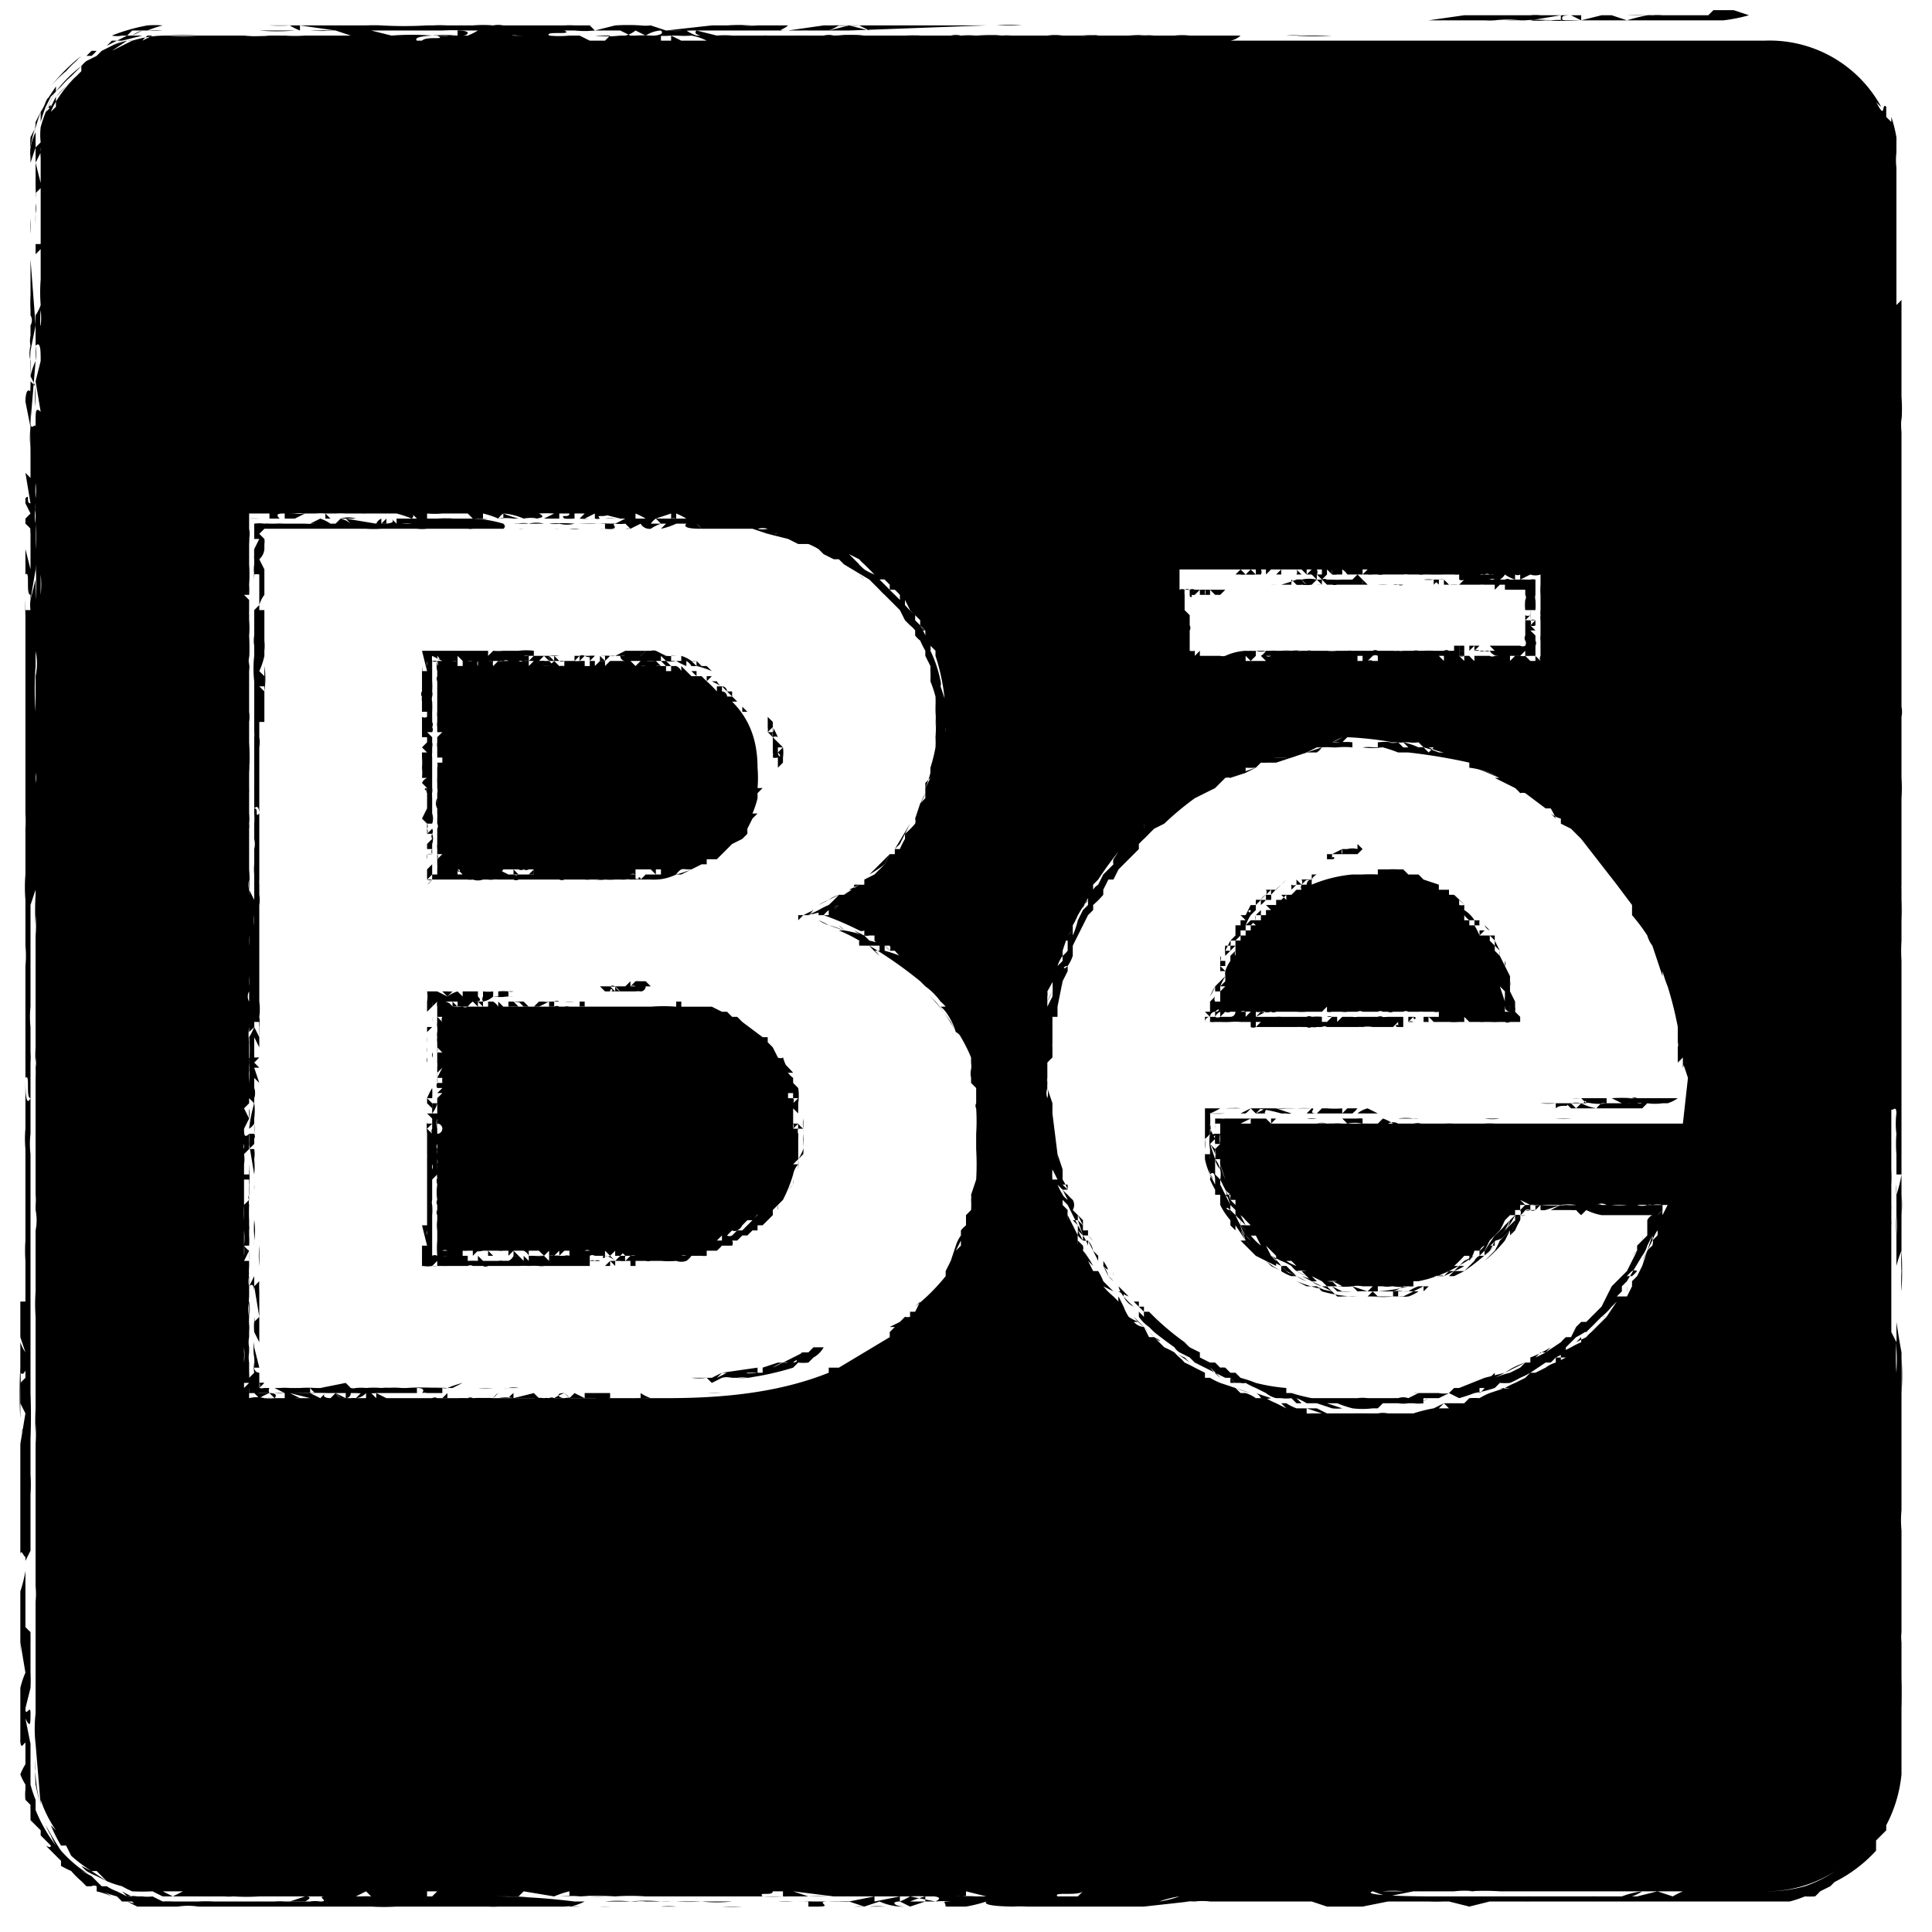 <svg xmlns="http://www.w3.org/2000/svg" viewBox="0 0 380 380"><defs/><defs/><path class="a" d="M271 200zM252 176c0 1 0 0 0 0zM299 200l-1-1a3 3 0 000-1v-1l-1-2v-1a10 10 0 010-1v-1l-1-2-1-2-1-1s1 0 0 0v-1l-1-1a4 4 0 000-1h-1v-1 1c0 1 0 0 0 0h-1l1-1h-1v1a14 14 0 00-1-2h-1v-1h-1v-1a4 4 0 001 1v-1 1h1v1h1c1 0 0 0 0 0a4 4 0 010-1 4 4 0 01-1 0 6 6 0 00-2-2v-1a2 2 0 01-1 0v-1h-1 1l-1-1h-1v-1h-1-1v-1l-3-1-1-1s-1 0 0 0h-1-1l-1-1h-1 1-1a16 16 0 00-2 0h-1-1v1a28 28 0 00-3 0h-2a27 27 0 00-8 2v-1l-1 1h-1a1 1 0 000 1h-1-1c-1 0 0 0 0 0h1l-1 1h-1s1 0 0 0v1l-1-1h1l-1 1c0-1 0 0 0 0h-1v1c0-1 0 0 0 0h-1-1v1h-1s1 0 0 0l-1 1c0 1 0 0 0 0v1c0 1 0 0 0 0h-1c-1 0 1 0 0 0l-1 1h1v1h-1v1h-1v-1h1v-1a11 11 0 011-2l1-1-1 1 1-1 1-1a8 8 0 001-1h-1a2 2 0 011-1v1h1a3 3 0 000-1 18 18 0 012-2l-1 1c0-1 0 0 0 0h-1s1 0 0 0v1c0-1 0 0 0 0h-1a5 5 0 00-1 1h-1a5 5 0 011 0v1l-1 1h-1v1c0 1 0 0 0 0h-1c1 0 0 0 0 0h1v-1c0 1-1 0 0 0h1v-1l1-1h-1c-1 0 0 0 0 0v1a5 5 0 01-1 0s1 0 0 0l-1 2v-1 1h-1l1 1c0 1 0 0 0 0h-1v1h-1 0v2c-1 0 0 0 0 0l-1 1h1s-1 0 0 0v-1 1c0-1 0 0 0 0v-1 1l1-1v1h-1v3a1 1 0 010-1l-1 1v1a7 7 0 00-1 2v2c0 1 0 0 0 0l-1 1a20 20 0 011-2v-1a4 4 0 000 1l-1 1v1h1v-1 1l-1 1v-1 3c-1 0 0 0 0 0h-1v1h0a7 7 0 000 1v1a2 2 0 011-1v1s0-1 0 0h-2a1 1 0 011-1v-1a4 4 0 000-1v-1l-1 1v2h-1l1 1h-1v1h1a4 4 0 001 0h1a17 17 0 002 0 13 13 0 012 0h2v1a1 1 0 001 0v-1h1l-1 1h1c0 1 0 0 0 0h5c0-1 0-1 0 0h3-1a8 8 0 011 0h1a1 1 0 001 0h1a2 2 0 01-1 0h-1 3a1 1 0 011 0h2c1 0 0 0 0 0h3s-1 0 0 0h1c1 0-1 0 0 0 0 0 0-1 0 0a7 7 0 011 0v-1 1a6 6 0 012 0h3c1 0 0 0 0 0h3v-1-1h-3a12 12 0 01-2 0h-1-1-1-1 1-1-1 1a3 3 0 01-1 0h-1 1-1-2 1l-1 1v-1 0h-1a1 1 0 00-1 0h1v0l-1 1a8 8 0 00-1 0v-1a10 10 0 00-2 0 1 1 0 00-1 0h-2-1-1-1a5 5 0 00-1 0h-3s1 0 0 0h-1v-1a2 2 0 001 0 4 4 0 002 0h-1 1a1 1 0 001 0h4s-1 0 0 0a13 13 0 002 0h3s-1 0 0 0l1-1v1a2 2 0 001 0h4c1 0 0 0 0 0h1c1 0 0 0 0 0 1 0 0 0 0 0a1 1 0 011 0h1s-1 0 0 0h2a1 1 0 011 0h3c1 0 0 0 0 0h1a1 1 0 011 0h1-1 2a4 4 0 011 0h-1 3a2 2 0 001 0h1c-1 0 0 0 0 0h-1l1 1-1-1v1h-1-1 1v1h-1c1 0 0 0 0 0h2c-1 0-1 0 0 0v-1 1h1-1 2a11 11 0 002 0h4a4 4 0 001 0h1c1 0 0 0 0 0a16 16 0 002 0h1c1 0 0 0 0 0a1 1 0 001 0v-1 1h2v-1zm-9-18c0-1 0 0 0 0zm0-2v1c0 1 0 0 0 0v-1zm-1 0zm-43 0v1-1zm-3 3l1-1-1 1zm2-1s0-1 0 0h-1 1zm0-1h-1 1zm-1 2v-1 1zm-3 12v-1 1zm-2 3zm0 1c1-1 1 0 0 0v-1zm1 0h-1 1zm-1-3v1a1 1 0 010-1zm0 2v-1 1-1zm0 1h-1 1zm-1 0zm1 2c1 0 0 0 0 0h-1 0v-1 1h-1a1 1 0 011-1h-1 1v-1 1a2 2 0 001 0h-1v1h2-1zm1-1a1 1 0 01-1 0h1zm35 2c0-1-1 0 0 0h-1l1-1zm-3-2h-1a1 1 0 011 0zm-3 2h-1 1zm-1 0h-1 1zm-7-1v0zm-2-1h-1 1zm-1 1l-1 1h0l1-1zm-4 0v0zm-1-1h-1s1 0 0 0zm-1 1zm-1 0zm-1-1h-1 1zm-2 1h1-1zm34 0l-1-1h1v1zm1-1zm8-16h1-1zm4 9zm-53-3v0zm4-7zm1-1h-1v-1l1 1zm0-1zm1-1zm34-6l-1-1 1 1zm-5-3h-1 1zm-3 0s-1 0 0 0zm-2 0zm-14 2l-1 1a1 1 0 011-1zm-2 1s1 0 0 0zm-1 0v1zm-4 3zm-2 1l1 1v-1 1h-1v-1zm0 1zm-1 0h1v1h-1v-1zm0 1h-1 1zm-1 0h1v1h-1a2 2 0 010-1zm-1 2l1-1h-1v1zm0 0a4 4 0 010 1 5 5 0 010-1zm-1 2s0 1 0 0zm-1 1v0zm0 1zm-1 0h0s1 0 0 0zm0 1h1-1zm0 0v0zm-1 1h1-1zm0 0v0zm-1 2h1v-1 1h-1zm1 1l-1 1 1-1zm-1 2v-1 1s0-1 0 0zm0-1zm0 7zm1 1h-2l1-1a1 1 0 001 0v1zm1-1a1 1 0 01-1 1v-1h1zm2 2zm1-1s-1 0 0 0zm-1 0v-1h-1a1 1 0 011 0 3 3 0 011 0l-1 1zm2-1h-1 1zm0 0h1a1 1 0 01-1 0zm0 1l1-1h1l-2 1zm5-1zm1 0zm0 0h1zm5 0h-1 1zm17 0h0zm1 0zm4 0zm3 0zm1 0c0 1 0 0 0 0zm2 0h0zm2 1zm0 0zm0 1v-1l1 1h-1zm2-2zm4 2h0zm1-1s1 0 0 0zm1 1v-1 1zm1-3v1h-1c1 1 0 0 0 0h-1-1-1-1 1c1 0 0 0 0 0a2 2 0 001 0h1c1 0 0 0 0 0s1 0 0 0c1 0 0 0 0 0h1v-1-1l-1-3 1 1v1a4 4 0 000 1v1h1z"/><path class="a" d="M251 177c0-1 0 0 0 0v-1 1h-1 1zM273 199a1 1 0 001 0h-1zM252 175zM264 199a4 4 0 001 0 1 1 0 00-1 0zM297 198a1 1 0 00-1 0 1 1 0 001 1v-1zM269 199s1 1 0 0zM270 199zM297 193v1a2 2 0 000-1zM293 183v0zM295 187a5 5 0 000 1 6 6 0 000-1zM295 187l-1-1v-2h-1a13 13 0 011 1l1 2zM296 190a1 1 0 000-1v1zM250 178v-1zM296 190v0zM247 180zM292 182a2 2 0 001 1 12 12 0 00-1-1zM251 176s-1 0 0 0zM245 183c0-1 0 0 0 0zM291 181v-1 1zM243 185v-1 1zM241 188v0zM242 187h-1v1l1-1zM241 190h-1v1h1l-1-1h1v-1h-1v1h1zM258 173h-2a5 5 0 002 0s0-1 0 0zM240 195v-1 2l-1 2 1-2v-1 0zM242 187v-1 1zM242 186v0zM240 192zM240 192v0zM240 189a1 1 0 000-1v1zM240 190zM240 191v0zM239 196h-1a12 12 0 001-2 12 12 0 00-1 2h1zM240 191zM291 180h-1 1zM242 186a2 2 0 000-1h0v1z"/><path class="a" d="M242 187l1-1h-1c-1 0 0 0 0 0v1z"/><path class="a" d="M241 186h1v-1l-1 2v1a6 6 0 010-2zM255 174a1 1 0 01-1 0v1h-1s0 1 0 0h1l1-1zM242 188h-1 1zM282 201zM253 175zM253 175v0s-1 0 0 0zM252 175l1-1-1 1zM244 181s0 1 0 0zM253 173l-1 1a10 10 0 001-1zM250 175l-1 1a1 1 0 000-1h1v-1 1zM239 195v1c0-1 0 0 0 0v-1h1v-2l-1 1h0v1h0zm0-1c1 0 0 0 0 0zM276 202v-1 1zM288 178a18 18 0 00-2-2l1 1 1 1zM281 201h1-1-1 1zM278 200h1v0l1 1h-1 2a3 3 0 010-1v0h-1 0v1l-1-1h-1zM278 201h-1 1zM278 201zM277 201h1c1 0 0 0 0 0a1 1 0 00-1 0zM277 201s-1 0 0 0zM277 201c0 1 0 1 0 0zM277 202v-1 1zM279 201h0z"/><path class="a" d="M277 200v1l1-1c1 0 0 1 0 0h-1zM259 173h-1 1c0-1 0 0 0 0zM238 198v-1c0-1 0 0 0 0v1zM262 168h1s0-1 0 0h-1-1s1 0 0 0v1h1c0-1 1 0 0 0v-1h1v0h1a1 1 0 00-1 0h4l1-1-1-1v1a4 4 0 00-2 0h-1 1-1v1c-1 0 0 0 0 0a1 1 0 010-1l-2 1zm0 0h1-1zm5-1zm-1 0zm0 0zm0 1h-1 1zm-1-1v0zm-1 0v1h-1 1v-1zM257 202h-1 1zM255 174h1l-1-1v1zM257 173h-1a1 1 0 010 1l1-1zM262 171h1-1zM279 201h-1 1zM259 172h-1v1a2 2 0 011-1zM41 6h-4 4zM55 6h-8s1 0 0 0h4a40 40 0 007 0h-3zM374 234v-6 6zM374 267v7a44 44 0 000-7zM41 6h-7 7zM31 6h2c1 0 1 0 0 0h-2-3a6 6 0 00-2 1l2-1h1a15 15 0 013 0h-1zM43 6h3-7 10-6zM52 6h9-5-4zM374 319v-13 13zM123 374h6-6zM123 375h-3 3zM130 374a16 16 0 012 0h-6 5-1zM121 374h-4 4zM120 375a23 23 0 00-2 0h-1 3zM130 375h3a15 15 0 00-3 0z"/><path class="a" d="M127 374h3a30 30 0 00-6 0 23 23 0 00-5 0h6a8 8 0 012 0zM166 374h-5-2v1h2c3 0-1-1 2-1a26 26 0 003 0zM171 375h3a15 15 0 00-3 0zM363 369a23 23 0 003-3 30 30 0 01-2 2l-1 1zM135 375h2c1 0 2 0 0 0h-2z"/><path class="a" d="M157 374a9 9 0 011 0 14 14 0 012 0h-2 5a8 8 0 001 0h-17-5 1-10a37 37 0 005 0 28 28 0 006 0h3-2 8a20 20 0 003 0h1zM144 375h-2a29 29 0 004 0h-2zM6 32a7 7 0 000-1v1zM23 8l2-1h3l-4 1h-2l-1 1 2-1zM7 63v13a19 19 0 000 4v-2-5-2a11 11 0 000-3v-5z"/><path class="a" d="M6 51v6c0 1 0 0 0 0v5a2 2 0 010 2v2a5 5 0 000 2 6 6 0 000 3v3a48 48 0 010-5c0 1 0 1 0 0l1-5-1-13zm0 10a29 29 0 010-3v3zM115 375h2-2s1 0 0 0zM9 20a8 8 0 01-1 2l-1 2a17 17 0 000 2 13 13 0 00-1 3l1-2c1-1 0 0 0 0l-1 2a8 8 0 000 2v1l1-3v-4a21 21 0 011-3v2a27 27 0 011-3l1-2a18 18 0 001-1v-1l-2 3c0 1 1-2 0 0zM17 11a7 7 0 011 0 8 8 0 001-1h-1l-1 1-1 1 1-1zM6 43a19 19 0 000 3v-3zM6 84a17 17 0 000 4v-5-6c-1-1-1 2-1 2l1 5zM6 38v-1 1zM6 76v-4-12 16zM4 274a43 43 0 000-5 87 87 0 000 10v-5zM6 40v0z"/><path class="a" d="M9 20l-1 2-1 3-1 2a12 12 0 000 2 31 31 0 012-7l1-2zM16 11a19 19 0 00-1 1 19 19 0 00-2 2 20 20 0 00-3 3 35 35 0 016-6zM321 373a9 9 0 002-1 17 17 0 00-4 1 23 23 0 002 0zM199 7a19 19 0 00-3 0h-7 3a40 40 0 016 0h13-4-8zM189 7a4 4 0 00-2 0c1 0-1 0 0 0h2zM197 7h3-3z"/><path class="a" d="M192 7a17 17 0 00-3 0 8 8 0 001 0h2zM57 374h3s2-1 0-1l-3 1zM48 373zM83 373h-2a124 124 0 002 0zM44 373a27 27 0 00-5 0h7a11 11 0 01-2 0z"/><path class="a" d="M374 266a177 177 0 01-1-6v10a43 43 0 010-6v-4 2a18 18 0 010 2l-1-2v-21a6 6 0 000-1v-2a7 7 0 000-1v-4a30 30 0 000-3v-4a23 23 0 000 2v-5-5c0 1 1-1 1 1v4a26 26 0 000 4v8a10 10 0 010-2v16a18 18 0 011-3 37 37 0 000 4 40 40 0 000 4 67 67 0 000-8v-12-32-9-4s0 2 0 0a32 32 0 010-4v-10a9 9 0 010-1v-14-4 1a30 30 0 000-4v-2-3-4-3a5 5 0 000-2c0 1 0 2 0 0v-27-12-3-12a15 15 0 010-3v-1 2a35 35 0 000-5V65v-2-4l-1 1V38v-4-1a13 13 0 010-3v-2a12 12 0 000-1 27 27 0 00-1-4v1l-1-1v-2c-1-1 0 3-2-1a4 4 0 001 1 25 25 0 00-23-13H242a4 4 0 002-1h-10 2-2a13 13 0 00-3 0c1 0 0 0 0 0h-2 1-3a29 29 0 00-5 0h-7a2 2 0 011 0h-2a12 12 0 01-2 0h-3a10 10 0 00-3 0h5-19 4-6-6a22 22 0 004 0h-7a16 16 0 00-3 0 31 31 0 013 0h2-3a6 6 0 00-1 0h-8-5a9 9 0 00-2 0h-2a4 4 0 012 0h-8-15l-4-1c-1 1 2 1 0 1a8 8 0 01-2-1 21 21 0 01-4 0 50 50 0 005 0h-14l2 1h-2l-3-1 3 1a21 21 0 01-5 0h-5a21 21 0 01-4 0c-1-1 5 0 3-1H94a13 13 0 01-2 1h4c-1 0 1 0 0 0h-5c1 0 2-1-1-1v1a27 27 0 00-5 0 51 51 0 00-8 0l-4-1h41a21 21 0 013 0 6 6 0 01-1 0h6-5 6a4 4 0 002 0 16 16 0 003 0h28c-4 0-2 0-1-1h-5 12l-7 1h3a11 11 0 011 0h8s-1 0 0 0l27-1h2-7s1 0 0 0h-6-4-10l2 1-4-1-4 1a10 10 0 002-1h-7-18 6 3a19 19 0 01-3 0h2a36 36 0 00-5 0h-3l-9 1-3-1a9 9 0 01-2 0 39 39 0 00-5 0s1 0 0 0l-4 1-1-1h-2 2-5-4 4-1 6 7a12 12 0 003 0h18-6 2-14s1 0 0 0h-15a14 14 0 012 0h-10-2c-2 0 1 0 0 0h-2a5 5 0 00-2 0H88a27 27 0 00-3 0h-5 1-6a29 29 0 00-3 0h-5s1 0 0 0H53a35 35 0 004 0 12 12 0 002 1V5l7 1h-5 2a4 4 0 011 0h-3a33 33 0 005 0l3 1h-3-4a10 10 0 003 0h-4-1a30 30 0 01-4 0 12 12 0 01-1 0h-1-12 2-4-7a21 21 0 01-3 0 17 17 0 003 0h8-8a23 23 0 00-7 1 3 3 0 00-1 0h-1l-2 1-2 1-1 1-2 1a6 6 0 00-1 1 26 26 0 00-5 5 28 28 0 00-3 7s1-1 0 0a13 13 0 000 3v-1 1l-1 1v8a13 13 0 010 2v1a5 5 0 010 2 18 18 0 000 2V34v-3 19l1-1v6a32 32 0 000 5 8 8 0 01-1 2v-2 8c1-1 1 1 1 3l-1 4 1 6c-1-1-1 0-1 2v5c0 1 0 0 0 0a38 38 0 000 6v-2 19a53 53 0 010 7v-1-3l-1 4 1-6V93v-1-8c0-1-1 1-1-1l1-12a14 14 0 00-1 3l1 2-1-1v1a57 57 0 000 6v3a31 31 0 010 4v-3 8l-1-1 1 6c-1 0 0-2-1-1v20a31 31 0 000 3v35c0-1 0 0 0 0v16a30 30 0 000 5v13s0-1 0 0v44 22H4v7l1 3a8 8 0 01-1-2v-10 16c1 1 1-2 1 1l-1 1v4l1 2-1 6v-5 27c0-2 1 1 1 0v3a26 26 0 01-1 4v12a16 16 0 010-2l1 6a17 17 0 00-1 3v11a6 6 0 010-1c0 3 1 0 1 1v4a12 12 0 00-1 2 11 11 0 001 2v1a9 9 0 000 2c0-1 0 0 0 0l1 1a8 8 0 000 1v2l2 2v1l2 2c0 1-2-1 0 1l1 1 1 1v1a21 21 0 002 1 19 19 0 002 2l1 1h1a1 1 0 011 0 6 6 0 010 1 16 16 0 013 1 12 12 0 00-2-1 28 28 0 003 1l1 1h2l1 1h46a42 42 0 005 0h31 2a16 16 0 013 0h-2a10 10 0 003-1h-2a128 128 0 00-16-1h-7a20 20 0 00-3 0H64c-2 0 1 1-1 1a6 6 0 00-2 0h-4-1a12 12 0 00-2 0H42c-1 0 2 0 0 0a27 27 0 00-3 0h-3-2a16 16 0 00-2 0l-2-1a8 8 0 01-2 0h-2a15 15 0 01-2-1l1 1a6 6 0 012 0h-2l-2-1a9 9 0 01-2-1h-1l-1-1-1-1-2-1a10 10 0 012 1c0 1 0 1 0 0a26 26 0 01-6-5 60 60 0 01-3-5 11 11 0 001 2 15 15 0 001 2l1 1 1 2-1-2a22 22 0 01-1-1 29 29 0 01-4-7v-2a24 24 0 01-1-3v-1-2-3-1-1l-1-5c1 2 1 1 1-1s-1 1-1-1l1-4a31 31 0 000-3v-1-3-2a4 4 0 000-1 6 6 0 010 1v-2a9 9 0 01-1-1v-13l1-2v-18-4a116 116 0 000-9v-15-1-5-4s0 1 0 0v-1-15-6a17 17 0 010-4v-9-3-2-2a13 13 0 010 2v-2-3-14c0-1 0 1 0 0v-5-8-2 3l1-3v33a6 6 0 010 2 18 18 0 010 2v-3-1-2a20 20 0 000 3v50a36 36 0 010-5v-2 25a48 48 0 000 5v20s0-2 0 0v8s0-1 0 0c0 2 0-1 0 0v2a15 15 0 010 3v-3 17c0 1 0-1 0 0v8a26 26 0 000 6l1 12v-1a24 24 0 003 6l-1-1a28 28 0 002 4c0-1 0-1 0 0h1l1 2a27 27 0 004 3l3 2 1 1-1-1-2-1a13 13 0 01-2-1 11 11 0 01-1-1l2 1-2-2 1 1 1 1a7 7 0 001 0l2 2a20 20 0 003 1 17 17 0 002 1c2 0-2-1 0 0a38 38 0 004 0l2 1c1 0 0 0 0 0h2l-2-1h4l-2 1h4-1 9a40 40 0 005 0h-1 5l-2-1 2 1h15l2-1 1 1a17 17 0 00-2 0h7-1 7v-1h2l-1 1h25a56 56 0 016 0 27 27 0 003 0h-6a62 62 0 018 0 42 42 0 016 0h-4 14s-1 0 0 0h5-4 16a8 8 0 001 0h4l-3-1 8 1h-5a40 40 0 014 0h16a28 28 0 013 0h5 1a31 31 0 014 0h-6-2c-1 0 2 0 0 1l-5-1a19 19 0 01-2 1v-1l-5 1v-1l-5 1h-4 7a20 20 0 00-3 0l3 1h-4-2 4a11 11 0 012 0l3-1a11 11 0 005 1c-2 0-3-1-1-1l2 1 3-1h-3 5a16 16 0 013 0c-2 0-1 0-1 1h-2 6a27 27 0 004-1c-1 1 5 1 6 1a14 14 0 01-1 0 33 33 0 013 0h23l9-1h24l3 1h7l5-1h12l4 1 4-1h4 3s-1 0 0 0a13 13 0 001 0h51a22 22 0 003-1 19 19 0 002 0 13 13 0 001-1l2-1 1-1a17 17 0 01-2 1 28 28 0 0010-7v-2l1-1 1-1v-1a27 27 0 003-10v-5-21a9 9 0 010-2v-8-1-5-2-1-3a21 21 0 010-4v-15-6-2-5-3zm0-196v0zm0 55v0zm-1 106v-1 1h1a24 24 0 01-1 4v-4zm0 12a30 30 0 010-4 21 21 0 010 4zm0-197v0zm0 173v4a16 16 0 010-4zm0-186c0-3 0-3 0 0zM106 6a29 29 0 004 0 29 29 0 01-4 0zm-9-1h-4a23 23 0 014 0zm-6 1h4-8a35 35 0 014 0zM78 6h7-7zm6-1a80 80 0 01-9 0h9zM8 65a22 22 0 010-4 12 12 0 010 3l-1 1zm-3 98v-3a23 23 0 010 3zm0 81v4a29 29 0 010-4zm0 36l-1 2a13 13 0 001-2v0zm0 40v-1-1zm92 55h1a14 14 0 01-2 0h1zm-26-1h-6 6zm-32 1h-4a13 13 0 014 0zm-12 0h3a27 27 0 01-5-1l2 1zM6 77v0zm0 8v4a36 36 0 010-5v1zm0 12v0zm0-3v0zm-1 96v-4a20 20 0 010 4zm0 36a22 22 0 010-4v4zm0-14c1-1 0 4 1 4-1 2-1-2-1-4zm1 16v3zm0 62a29 29 0 010 4c0-2 0 1 0 0v-4zm0-92v4a19 19 0 010-4zm0-79v-3-1 4zm0-13v12a7 7 0 000 2H5v-7c1-1 0 4 1 4v-6a32 32 0 000-5v6l-1-4v-5a10 10 0 011 1 22 22 0 000-3l-1 1v-3l1 2a9 9 0 000-2v5a14 14 0 010-2 23 23 0 000 3v-1 2zm0 61v-4 4zm1-72a13 13 0 010 3 23 23 0 010-3zm0 17v-9a38 38 0 010 5v4zm0 7c0 1 0 1 0 0v10a6 6 0 000-1 12 12 0 010 5zm0 12v14a7 7 0 000 1v-2-4a58 58 0 010-9zm0 24v-3a5 5 0 010 2v1zm0 17v-3 3zm0 10a48 48 0 010-6c0 1 0 1 0 0v6zm0 2v-4a23 23 0 010 4v-2 2zm0-81a8 8 0 010-3v1a13 13 0 010-2v4zm0 181v-4a29 29 0 010 4zm0-63v0zm0 14a10 10 0 010 2v-2zm0 7v-3c0-1 0 0 0 0v-1a10 10 0 010 4zm1-125v-4a18 18 0 010 4zm160 257h-3a14 14 0 003 0c3 0 0 0 0 0zm11 0a21 21 0 013-1v1h-3zM108 7h1-1s1 0 0 0zm138 105l-1 1h2l-1-1h1v1h1a1 1 0 000-1h1v1h0l1-1h2l-1 1h1v-1h1v1h-1 1v-1h1c1-1 0 0 0 0h1v1h1l-1-1h1l1 1h1l1 1v-1l1 1h-1 1l1-1c0-1-1 0 0 0h4s-1 1 0 0h2l-1 1h-1-1a16 16 0 01-2 0h-1s-1 0 0 0a1 1 0 00-1 0h-1a7 7 0 00-3 0l1 1s0-1 0 0a3 3 0 01-1-1s0 1 0 0a4 4 0 00-1 0 33 33 0 01-3 1h-1 3v-1l1 1v-1 1l1-1-1 1h1a7 7 0 002 0h-1 1a1 1 0 00-1 0h1s1-1 0 0l1-1 1 1v-1l1 1v-1c0-1 0 0 0 0v1l1-1-1 1h0c1 0 1 0 0 0h-1-2 1a6 6 0 011 0h2a2 2 0 001 0h6l-1-1v1a3 3 0 010-1s0 1 0 0l-1-1h1-1 2a4 4 0 001 0h2a2 2 0 01-1 0h5a3 3 0 011 0h2a3 3 0 001 0s-1 0 0 0h2c1 0 0 0 0 0h3-1 3s1 0 0 0v1h-2-1a3 3 0 00-1 0h-1 0v1l1-1h1v1h1a11 11 0 002 0h4a9 9 0 011 0h2v1l1-1h1v1h4s0-1 0 0v-1a1 1 0 000 1v-1 2a1 1 0 010 1 8 8 0 000 2h1v1a1 1 0 01-1 0v5a1 1 0 010-1v1a1 1 0 010 1h1-1a1 1 0 01-1 0s1 0 0 0h-1c-1 0 0 0 0 0h-1c-1 0 0 0 0 0h-1-2-1l1 1h-1a2 2 0 002 1h3a6 6 0 011 0l1-1v1h1v-1 1h1v-1a1 1 0 000 1v-1-1a1 1 0 000-1v-1l-1-1v1-1h1l-1-1a1 1 0 001 0v-1a1 1 0 00-1 0h1l-1 1a1 1 0 000-1 13 13 0 000-2h1a15 15 0 000-2 2 2 0 010-1v-2-1c0-1 0 0 0 0a2 2 0 00-1 0h-1a4 4 0 00-1 0c1 0 0 0 0 0h-1c-1 0 0 0 0 0h-1c-1 0 0 0 0 0a1 1 0 00-1 0h-1a3 3 0 001-1 7 7 0 002 1v-1c-1 0 0 0 0 0a1 1 0 001 0v1l2-1a3 3 0 002 0v1s-1 0 0 0v1a14 14 0 000 2v3a4 4 0 000 1s0-1 0 0v0a3 3 0 000 1v2c0 1 0-1 0 0v5a1 1 0 000 1l-1-1c0 1 0 0 0 0v1h-1c0 1 0 0 0 0v-1 1l-1-1v1-1a2 2 0 01-1 0v1h-1 1v-1h-1l-1 1v-1h-1-1c-1 0 0 0 0 0a5 5 0 01-1 0h-1 1a1 1 0 01-1 0h-1s1 0 0 0h-1c0-1 0 0 0 0h-1s0 1 0 0v1a6 6 0 01-1-1h-1v1l-1-1h1a1 1 0 01-1 0h-1s1 0 0 0a2 2 0 00-1 0h-1 1s-1 0 0 0h1v-1 1h1v-1h-1 1v-1h-1v1h-1c1 0 1 0 0 0v-1 1h-1c1 0 0 0 0 0h1a1 1 0 00-1 0h-1c0-1 0 0 0 0h-1a17 17 0 00-2 0h-1a2 2 0 00-1 0h-2a3 3 0 01-1 0 5 5 0 01-1 0h-1-1-1c-1 0 0 0 0 0a1 1 0 00-1 0c1 0 0 0 0 0h-1-2-1c-1 0 0 0 0 0a5 5 0 00-1 0h-2c-1 0-1 0 0 0a9 9 0 01-2 0h-5a2 2 0 01-1 0h-1c-1 0 0 0 0 0h-1c0 1 0 0 0 0h-2a5 5 0 00-1 0h-1c-1 0 0 0 0 0a3 3 0 01-1 1c1 0 0 0 0 0a3 3 0 001 0h1a1 1 0 01-1 0h-1l1 1h-3-2-1a3 3 0 001 0c0-1 0 0 0 0v-1c0 1 0 0 0 0v1h1v-1l1 1 1-1h1-1v-1a5 5 0 01-1 0 6 6 0 01-1 0 11 11 0 00-4 1 2 2 0 01-1 0h-1-3v-1 0l-1 1v-1a2 2 0 01-1 0v-2-1-1-1 1a1 1 0 000-1v-2l-1-1v-3a5 5 0 010-1 1 1 0 00-1 0v-4zm18 33a8 8 0 01-2 1l2-1zm-39 17a6 6 0 010 1v-1zm-1 1l-3 3-2 3a2 2 0 000 1l-2 2-1 2a3 3 0 00-1 1l-1 1v2l-1 1-1 2c0 1 0 0 0 0a17 17 0 01-1 3v-1l-1 1s0 1 0 0v3a7 7 0 01-1 1v-1 2l-1 1v1a15 15 0 01-1 2 23 23 0 010 3l-1 2v-1l1-2a12 12 0 00-1 2v-1a3 3 0 000-1 35 35 0 002-4v-1a7 7 0 011-2v-1l1-3-1 1h1a9 9 0 000-2v1a10 10 0 011-1v-1a15 15 0 001-2l3-5v-1l1-1a66 66 0 018-10zm-14 27c-1 1-1 0 0 0 0-1-1 0 0 0zm-1 1v-2 2zm0 2a6 6 0 010 1v-1zm-2 39a12 12 0 010-2l1 2zm1 3v-1 1zm6 13l-1-2a10 10 0 011 1l-1-1 1 2zm12 14a9 9 0 011 1c1 1 2 1 0 0h-1l-1-2 1 1zm-2-2l1 1a3 3 0 01-2-1zm-45-1v1-1zm4-4l1-1-1 1zm6-10l-1 1v0l1-2v1zm-25-66a9 9 0 011-1l-1 1zm18-54c-1 0 0 0 0 0l-1-2-1-1v-1a20 20 0 01-2-2l1 1-2-2-1-1a13 13 0 01-1-1l1 1-1-1-1-1-1-1-1-1a12 12 0 01-2-1 23 23 0 01-2-2l-2-1 1 1 2 1-2-2 2 1h1-1a7 7 0 001 1l2 2 1 1a3 3 0 011 0l1 1v1h1a14 14 0 011 1l1 1-1-1c0-1 0 0 0 0v1a10 10 0 001 1v-1l1 2a11 11 0 001 1l1 1a7 7 0 000 1l1 1v1l1 2 1 1v1a40 40 0 012 12v-3l-1-3a2 2 0 000-1 24 24 0 00-2-6 3 3 0 000-1v-1l-1-1s0 1 0 0zm-10-11l1 1-1-1zm1 1c-1 0 0 0 0 0 0 1 0 0 0 0zm-3-1a7 7 0 01-1-1l1 1zm-11-8l-1-1 1 1zm-7-1a2 2 0 011 0 13 13 0 00-2 0 3 3 0 011 0zm-1-1a4 4 0 01-2 0 4 4 0 012 0zm-2-1l1 1-1-1zm-4-1h-2c1 0 0 0 0 0a23 23 0 002 0zm-12-1a15 15 0 012 1h-3a2 2 0 011 0v-1zm-3 0h-1 1zm-15 0h-1 3v1a8 8 0 01-2 0l2-1h-2zm-16 1h-1a4 4 0 011-1v1zm-3 0a7 7 0 01-2 0c-1 0-2 0 0 0h1v-1a16 16 0 013 1h-3 1zM48 204v-2 2zm0 33v3a25 25 0 010-3zm1-1l-1 1v-4-1h1a34 34 0 000 4zm0 7c0-1 0 0 0 0a15 15 0 010 2v1a16 16 0 000 2h-1l1-2a4 4 0 01-1-1h1v-1c0-1 0 0 0 0v-1zm0 10a4 4 0 010-2v1a22 22 0 010-3v1a20 20 0 000 3zm0 1v0s0-1 0 0zm0 10v-2c0 1 0 0 0 0v2zm3 11h5-3a6 6 0 01-2 0h-2 2zm5-1l4 1h-2l-2-1zm2 1c-1 0-1 0 0 0a4 4 0 01-1 0h-1 2zm7 0h-1 1-1a7 7 0 00-1 0h0-3 5zm4 0a3 3 0 002-1v1s1 0 0 0a4 4 0 002 0c1 0-1 0 0 0h1-2-4a4 4 0 011 0 7 7 0 001 0h-1c-1 0 1 0 0 0h-2a1 1 0 001-1h2l-1 1zm7 0h-2 2zm0 0h3-2-1zm9 0h2-1-1zm31 0a17 17 0 013 0zm-4 0h-1 1-1a2 2 0 011 0s1 0 0 0zm-5 0h-1a3 3 0 011 0zm-59-3l-1 1v-1zm0-9v2a5 5 0 010-2zm-1 5v-1a6 6 0 000-1v-1a13 13 0 010 3zm5 7c1 0 0 0 0 0zm29 0zm-14 0h-1a7 7 0 011 0zm0 0zm-6 0h-1 1zm-13-14a18 18 0 010-2v2zm0-5a9 9 0 010 3 7 7 0 010-3zm-1-13v-1a13 13 0 010 3 8 8 0 010 2v-4zm0-8v-1 1zm138-91a5 5 0 010-1v1zm6 79v0zm13-3v3l1 1-1-2c0-1 0 0 0 0v-2zm0-13v-1 1zm0 9v-1 1zm1-2a4 4 0 010 2 3 3 0 010-2zm0 0a3 3 0 010-1 2 2 0 010-1 15 15 0 000 2zm27-97zm0 2v0zm1 3v0zm0 6zm15 2zm12 0h1-1 1zm1 0h2a6 6 0 002 0h1v-1h1c1 0 0 0 0 0v1h1v-1 1l1-1a1 1 0 011 0l-1 1 1-1v1h1s0-1 0 0h2-1-3-1 1a1 1 0 00-1 0 1 1 0 00-1 0h-6zm9-2v0zm0 0zm1 0zm4 1zm2-1zm0 1h0zm1 0zm1 1h1l1-1-1 1h-1zm4 0l-1-1h1v1zm1 0zm4 0a4 4 0 00-1 0h0 1zm5-1l-1 1 1-1zm0 0l1 1c0 1 1 0 0 0h-1 1l-1-1zm8-16c1 0 0 0 0 0zm0 0zm-1 0h-1 1c-1 0-1 0 0 0zm-6 0zm1 0h1a5 5 0 00-2 0h1zm-2 0zm-1 0h-1a1 1 0 011 0 4 4 0 011 0s-1 0 0 0h-1zm1 1h-1a1 1 0 011 0zm-1 1zm-4-2h2a2 2 0 011 0h-2-1zm-2 2l-1-1 1 1h-1l-1-1 1 1h-1v-1h3l-1 1h1-1c0-1 0 0 0 0v-1zm0-1h1a1 1 0 01-1 0zm1-1h1zm-1 0v-1zm-2 0h0zm1 0h1a4 4 0 01-1 0zm-1 0zm-4 0h-1 1zm-4 0h2-2s1 0 0 0zm0 0h-1 1zm-1 0h-1-1 1zm-2 0h-1 1zm-2 0zm0 0h-1 1zm-1 0h-1 1zm-2 0h0zm0 0h0zm0-1l-1 1v-1h1zm-2 1c0-1 0-1 0 0zm-2 0h-1v-1a3 3 0 011 1l1-1-1 1zm-1 0h-1 1zm-1 0h0zm-2 0v-1l1 1h1a3 3 0 01-1 0h-1zm-1 0h-1v-1a1 1 0 000 1 1 1 0 000-1h1v1s0-1 0 0h1-1c0 1 0 0 0 0v0zm-2 0zm0 0v-1l-1 1v-1h1v1zm-3 0v-1a1 1 0 010 1zm10-1v1zm-19 0c0 1 0 0 0 0zm1 0l1 1v-1 1l-1-1zm2 0v0zm8 0zm3 1h0zm1 0zm1 0a3 3 0 010-1v1zm12 0h1a1 1 0 00-1 0v-1zm4-1zm-12 3h-1 2zm-1-1h0zm-1 0h0zm0 1zm-1-1h-1 1zm22 0zm0 1l-1-1h1zm-2-1h0s1 0 0 0zm0 0h-1 1zm13 1h1c1 0 0 0 0 0h-1zm2-1zm1 1c0-1 0 0 0 0zm0 0h0zm1 2h0zm1 4v1h-1l1-1zm0-6h-1 1zm0-1h-1 1zm-1 13c1 0 0 0 0 0zm0 0zm-1 1v1zm-4-1s1 0 0 0zm7-9v1-1zm1-1zm-18 12c0-1 0 0 0 0zm2-1h-1 1zm-44 1zm1 0h0zm2 0c0 1 0 0 0 0zM131 275h-11 1-5-2 1-2a6 6 0 00-2 0h-3a1 1 0 011 0h-2a8 8 0 00-2 0h-1a13 13 0 003 0h-9 2-2-1a11 11 0 00-2 0h1a24 24 0 00-3 0 3 3 0 00-1 0 6 6 0 011 0h1-1a1 1 0 00-1 0h-3-1-1-1-1a1 1 0 011 0h-4c1 0-1 0 0 0h-3-1-2l-2-1v1l-1-1h-1a10 10 0 002 0h-5-1-1 1v1l-2-1 1 1a4 4 0 01-1-1l-1 1s-2 0-1-1l-1 1-2-1h2-8 1v1h-2s1-1-1-1l1 1a10 10 0 00-2 0 6 6 0 00-3 0v-1-1a4 4 0 010 1h8a183 183 0 018 0h3-2-1 5a34 34 0 004 0h8v-1h-2s-1 0 0 0a33 33 0 015 0h-3c2 0 1 1 1 1a2 2 0 011 0h3v-1h12a6 6 0 001 0h-3a18 18 0 01-3 0h-1-2c-1 0 1 0 0 0h-3 1-2-2a2 2 0 002 0h-8a16 16 0 00-3 0h2a5 5 0 001 0h-4a17 17 0 00-3 0 10 10 0 00-2 0 2 2 0 01-1 0 8 8 0 00-2 0h-1-1-1 1-2-2 2-1a11 11 0 002 0h1c-1 0-1 0 0 0h9a23 23 0 003 0 9 9 0 00-2 0h-6s1 0 0 0l-1-1-5 1h1a10 10 0 01-2 0 21 21 0 00-3 0s0-1 0 0h-1-1a13 13 0 00-2 0h-2-1s1 0 0 0h-1l1-1a3 3 0 00-1 0v-1-1a1 1 0 01-1-1h1l-1-4a7 7 0 000 1v1c0 1 0 0 0 0a15 15 0 010 2v-1 1-1a6 6 0 000 2l-1 1a5 5 0 000-1v-1-1a6 6 0 010-2v-1-3a16 16 0 000-2v-1c0-1 0 0 0 0v-2a10 10 0 010-2v1a21 21 0 010 3s0 1 0 0v-6-1a8 8 0 010-2v-1-1-6a4 4 0 000-1s0 1 0 0v-1a30 30 0 010-3 2 2 0 010-1 1 1 0 010-1v-1-1a13 13 0 000-3v-2 1a13 13 0 000 2h-1v-3 1a6 6 0 000-2l1-1v-1-2c-1 1-1 0-1-1l1-2-1-2 1-1v-1c0 1 0 1 0 0v-1-1-2-1-6a10 10 0 010-3s0-1 0 0v1l1-1a13 13 0 01-1 2 25 25 0 010 5 21 21 0 010 4v3l1 1a30 30 0 00-1 5 3 3 0 001-1v-1-2 2a11 11 0 000-3v-1-2-1-1l1 1-1-3h1v-8a6 6 0 000-2 11 11 0 000-3v-7-4-1-5-2a6 6 0 000-2v-3 1a6 6 0 010-1c0-1 0 0 0 0v-3s0 1 0 0v-18-1-1-1-7h1v-4l-1-1 1 1v-1-1l-1-1h1v-2l-1-1a14 14 0 001-3v-1a9 9 0 000-2v-5-1h-1v-1a6 6 0 011-2v-5l-1-2a3 3 0 001-2v-1a3 3 0 000-1v-1 1l-1-1c1 0 0 0 0 0l1-1h2s-1 0 0 0h2s-1 0 0 0h3a2 2 0 011 0 2 2 0 00-1 0h6c1 0 0 0 0 0h7a21 21 0 003 0h7a8 8 0 002 0h14 2c-2 0 0 0-1-1h1-1a24 24 0 00-6-1h-4a4 4 0 00-1 0h-2-8v1l-1-1c1 1-1 1-2 1v-1a2 2 0 00-1 1l-6-1 1 1a5 5 0 00-2-1l-1 1h-1a8 8 0 00-2-1l-2 1h1a14 14 0 01-2 0h-3 1-3-2 1a8 8 0 012 0 16 16 0 01-2 0h-1a4 4 0 00-1 0 7 7 0 00-2 0v3c0-1 0-1 0 0h1l-1 2a6 6 0 000 1 5 5 0 000 1v2a13 13 0 000 2v-2-1a7 7 0 000 2 2 2 0 011 0v6l-1 1v9a22 22 0 000 5c0-1 0-1 0 0v10a4 4 0 010 1v15a12 12 0 010 2s0 1 0 0c0 1 0 0 0 0v2 6s0-1 0 0a11 11 0 000 2v5l-1-2v1a32 32 0 000-5v-7-1-2-1 3a4 4 0 000-1 10 10 0 000-2v-1-7a49 49 0 000-6v-2-1s0 1 0 0v-1-1-1a7 7 0 010 2v-1-8-1a9 9 0 000-2 46 46 0 000-5 17 17 0 000-3v-1s0 1 0 0a8 8 0 010-1v-2c0-1 0 0 0 0l-1-1h1v-1 1a15 15 0 000-2v-2 2a30 30 0 000-4v-1-3c0-1-1 1 0 0v-1 1a23 23 0 000-3v2a5 5 0 000-2v-3h4v1h2c-1-1 0-1 1-1v1h2l2-1a27 27 0 01-3 0c2 0 0 0 0 0h1a7 7 0 012 0h2c1 0-1 0 0 0a13 13 0 012 0v1h1l-1-1h2a16 16 0 012 0h3a8 8 0 001 0h2c1 0-1 0 0 0h4a24 24 0 013 1c1-1-1-1 1-1h-1l1 1h2v-1a17 17 0 003 0h5l1 1h5a11 11 0 013 0h1a23 23 0 01-3-1 12 12 0 014 1 8 8 0 013 0h-2c1 0 4 0 2-1a28 28 0 013 0l-2 1h3v-1h2c0 1-2 0-1 1a14 14 0 002 0v-1h2l-1 1a16 16 0 003 0 2 2 0 001 0c-1-1 1 0 2-1h-2l4 1h-3a8 8 0 012 0h4v-1a19 19 0 012 1h2l3-1v1h2-3-1 1-3-1c1 0 1 0 0 0h-4l-2 1a9 9 0 002 0h1a4 4 0 00-1 0l1 1h-1l-1-1 1 1a2 2 0 011 0l2-1a2 2 0 002 1l-1-1 1 1a9 9 0 012-1h-2 3l-1 1a13 13 0 003-1h2c-1 1 2 1 3 1l-1-1a6 6 0 011 1h10l3 1 4 1 2 1h2a15 15 0 012 1l1 1 2 1h1l1 1 5 3 1 1 1 1a10 10 0 001 1h1-1l1 1 2 2 1 2 1 1a5 5 0 011 1v1a5 5 0 001 1 17 17 0 001 2v1l1 2v1a18 18 0 010 2 25 25 0 011 3 24 24 0 010 2v1a35 35 0 010 5 19 19 0 010 2 32 32 0 01-1 4v2l-1 2v2l-1 1-1 3a2 2 0 010 1 16 16 0 01-2 2v1a14 14 0 00-1 2h-1v1h-1l-1 2-1 1-1 1-2 1v1a6 6 0 01-1 0l-3 2h-1a28 28 0 01-2 2 17 17 0 00-2 1l-2 1c1-1 1 0 0 0l4-1a12 12 0 012-1 10 10 0 01-3 1h1-2v1h-1 2a7 7 0 011-1v1h-1a60 60 0 017 3 1 1 0 001 0v1a2 2 0 001 0h1v1a6 6 0 001 1h2a1 1 0 010 1 4 4 0 00-1-1l1 1h1a16 16 0 002 2l-1-1a22 22 0 00-3-1l2 1-2-1v-1a14 14 0 00-3-1h1-1l-1-1a25 25 0 00-4-1l-1-1a4 4 0 011 1 16 16 0 00-3-1 13 13 0 00-2-1 10 10 0 002 1l3 1h-1a33 33 0 014 2l1 1h1a83 83 0 0110 7l1 1a13 13 0 013 3 8 8 0 011 1h-1a5 5 0 011 1 13 13 0 012 4 2 2 0 011 1 30 30 0 012 4v1a10 10 0 010 2v-1a5 5 0 000 2v1l1 1v3a1 1 0 000 1s0-1 0 0a39 39 0 010 5v3a52 52 0 010 6l-1 3a4 4 0 010 1s0 1 0 0a16 16 0 010 2l-1 1v2a7 7 0 00-1 1v1a7 7 0 00-1 2l-1 3-1 1 1-1-1 2v1a39 39 0 01-6 6l1-1-1 2h-1v1a2 2 0 01-1 0l-1 1-2 1h1l-1 1v1l-5 3-5 3h-2v1c-10 4-21 5-32 5zm-79-1a2 2 0 00-1 0 2 2 0 01-1 0h2zm-1-1a5 5 0 000-1 1 1 0 010 1 7 7 0 001 0 2 2 0 01-1 0zm5 1a7 7 0 01-2 0h-1a1 1 0 010-1h1l2 1zm-1-1h0zm6 1v-1a6 6 0 001 1 6 6 0 01-1 0zm-13-49a4 4 0 010 1 2 2 0 010-1zm1-53v-3 6a4 4 0 010-2v0a7 7 0 000-1zm0 27v-1a13 13 0 000-1 2 2 0 010-2v4zm0 9v-2-2 4zm0-12v-3-3-1-2 5a11 11 0 010 2v2zm0-10v0a13 13 0 010-2v-1-3s0 2 0 0v6zm0-8v2c0-1 0-1 0 0v-2zm0-4a9 9 0 010 2 13 13 0 010-2zm0 34a2 2 0 010 1v-1zm0 3v-1a4 4 0 010 1zm1-46a4 4 0 010 2v-2zm0 36a6 6 0 010 1v-1zm0 6v-2-4 0h1a24 24 0 000 3l-1-2a12 12 0 000 3 6 6 0 000 2v-3l1 2v2h-1v1l1-1v2l-1-1v0a11 11 0 000-1v-1-2 2zm0-80a6 6 0 010-2c0 1 0 0 0 0v2zm0 25v0zm0 7c1-1 1 1 1 1-1 1 0-1-1-1zm0 57v-2a7 7 0 010 2c0-1 0-1 0 0zm0 3v-2 2zm0-8v-1 1zm0 0v0zm0-29a10 10 0 010-2v2zm1 1v-1 1zm0-29v0zm0 16v-1 1zm0-39v-1 1l1-1-1 1zm0 16v-2a6 6 0 010 2zm0-32v-1 1zm11-11h2-3zm4 0h0zm13-1a21 21 0 012 0 14 14 0 01-2 0zm14 1a3 3 0 01-1 0h1zm-44 51v1a8 8 0 000-1zm0-4v-1a7 7 0 010 1zm0-2s0 1 0 0v-1zm0-20v2a6 6 0 010-2zm81-26h-2a4 4 0 011-1l1 1zm-7 0h-1 1zm54 86l-1-1 1 1zm-4-2s-1 0 0 0h-1l-1-1h2v1zm-3-3a5 5 0 01-2-1l2 1zm125 89h2a5 5 0 01-2 0zm17-10l-2 1 1-1v1l1-1zm0 0a7 7 0 011-1l-1 1zm3-4a4 4 0 011 0l1-1-1 1h-1zm10-15v1a7 7 0 00-1 1l-1 2a11 11 0 001-2l1-3a4 4 0 010 2v-1zm1-2a3 3 0 010 1l-1 1a9 9 0 011-2zm-2-5a2 2 0 011 0 5 5 0 012 0h1l-1 2s0-1 0 0a5 5 0 010-1v-1h-2-1zm1 2zm-9-2h6s-1 0 0 0a19 19 0 012 0 3 3 0 01-2 0h-2a11 11 0 01-3 0h-1zm-9 1a6 6 0 00-2 0h1-2c-1 0 0 0 0 0h-1c-1 0 1 0 0 0h-1 0l1-1v1a11 11 0 001 0 3 3 0 01-1 0h1l3-1-2 1h6a23 23 0 00-3 0h1a11 11 0 00-2 0zm2 0h1a6 6 0 01-1 0zm2-1h2a13 13 0 002 0 1 1 0 00-1 0 2 2 0 012 0zm-1-1h-2 2zm-7 1h-1 1zm3 0h2-4 2zm-4 0a3 3 0 01-1 0h1zm-10 8a4 4 0 01-1 1 2 2 0 011-1zm-11 6l-2 1 2-1zm-5 2h1a9 9 0 01-3 0 6 6 0 01-2 0h3zm-7 1l-3-1a5 5 0 012 0h-1 3l-1 1zm-4-1h-1 1s1 0 0 0zm-2-1a6 6 0 01-2 0 10 10 0 012 0zm-3 0l-2-1 2 1zm-5-2h1l1 1c-1 0 0 0 0 0l-2-1zm0 0a6 6 0 012 0h-2zm-2-2h1l1 1a9 9 0 01-2-1zm-11-12h1v1l1 2a6 6 0 011 1l1 1h-1l-1-2-1-2-1-1zm-1-1l1 1-1-4v2a9 9 0 001 1zm0-1c1 1 1 1 0 0a4 4 0 011 1v1l-1-2zm0-3v0zm-1-3v-2 2a5 5 0 000 1l1 3a20 20 0 01-1-3v-2 1zm-1-3a3 3 0 000-1v-1-2 1a6 6 0 000-1h2c1 0-1 0 0 0h2-3v4a5 5 0 010-2v1a8 8 0 000-2v1h-1c-1 0 0 1 0 0v2zm4-5v1h0zm1 1l2-1v1h1-2-1zm9 0h2-2zm-9 18c0-1 0 0 0 0zm40-18a17 17 0 012 0zm-4 0h-1a2 2 0 011 0s1 0 0 0zm-6 0h-1a2 2 0 012 0zm-25 0zm-10 4h1l-1 1a7 7 0 010-1zm10 20l-1-1 1 1zm22 8h2a4 4 0 011 0c1 0 0 0 0 0h1c1 0 0 0 0 0h1a8 8 0 01-2 1h-3v-1zm15-4a18 18 0 01-2 1l-2 1 3-1 1-1zm-3 1v1l1-1h-1zm44-11s0 1 0 0l-1 1 1-1zm-1 0l1-1a6 6 0 01-1 1zm6-27l-1 9h-45 1-4 1-1-2s1 0 0 0h-1a5 5 0 00-2 0h-3-1a8 8 0 00-2-1l-1 1a12 12 0 003 0h-9 2-2-1a10 10 0 00-2 0h1a23 23 0 00-2 0 3 3 0 00-2 0 6 6 0 012 0h-6-1-1c1 0 0 0 0 0h-3l-1-1h-8s1 0 0 0a4 4 0 01-1 0h-1v1-1a4 4 0 001 0h-1v3a12 12 0 000 2v1a4 4 0 010 2h1v2a5 5 0 010 2v-2 2l1 2 1 3 1 1-1-2c0 1 0 0 0 0a13 13 0 001 2v1l2 2a3 3 0 000 1l1 1h1l1 2a13 13 0 01-2-2l-2-2a18 18 0 01-1-2l-1-1v-1l-1-2-1-2v-1l-1-1v-2-1a21 21 0 000-2l-1-1a9 9 0 011 2 6 6 0 000 1l-1-3 1-1-1-2v-1-2a17 17 0 003 0h9c-2 0-1 0-1-1l-2 1 1-1h-1a31 31 0 015 1h-3 6-1 12a6 6 0 001-1h-2l-1 1v-1a18 18 0 01-3 0h-1l-1 1c-2 0 0-1-1-1l-1 1h-2 1-3a2 2 0 001 0l-3-1h-7a7 7 0 00-2 0h4c-1 0 0 0 0 0l1 1h-2a5 5 0 001-1l-2 1h-6a6 6 0 000 1 10 10 0 000 1 4 4 0 010 2 8 8 0 000 3v1a5 5 0 010 1v1s1 0 0 0v2c1-1 1 1 1 1v1l-1-2c1 1 0 1 0 0a12 12 0 000-2v-1-1c0-1 0-1 0 0a6 6 0 01-1 0v-1a7 7 0 000-2 5 5 0 001-1v-1a24 24 0 000-3v-1 1a14 14 0 002-1h4a20 20 0 00-3 0h-4v10a13 13 0 001 3 3 3 0 010-1 11 11 0 010 2 18 18 0 001 2v1h1v2a14 14 0 002 3v1l1 1v-1l2 3h-1l2 2 1 1 2 1 1 1c1 0 0 0 0 0l2 1a8 8 0 002 1 8 8 0 00-1-1l-1-1v1a17 17 0 01-3-2l2 1v-1h-1l2 1a7 7 0 00-2-2l-1-1a8 8 0 001 1l-1-2 1 1 1 1v1l-1-1 2 1a12 12 0 012 1 5 5 0 001 1 13 13 0 002 1l1 1a5 5 0 001 0l-1-1 2 1c1 0 0 0 0 0h2a11 11 0 012 1h-1l-1-1a7 7 0 01-1 0h-1l1 1h2a13 13 0 003 0l1 1a14 14 0 012 0h2a31 31 0 006-1s-1 0 0 0a4 4 0 001 0v-1h2a13 13 0 002-1 2 2 0 011 0 1 1 0 011 0l1-1h1a9 9 0 002-1h-1l-1 1a21 21 0 01-2 1h-2a18 18 0 01-2 1h-1a26 26 0 006-2 35 35 0 005-3l-2 1a15 15 0 00-1 1h-1a23 23 0 002-2h1v1a6 6 0 001-2h1v1l1-1 1-2 1-1 1-1a23 23 0 001-2l1-1h1-1 1v-1h1v-1h1l-1-1 2 1h-1 7a10 10 0 013 0h-1 1a13 13 0 01-2 0 24 24 0 01-5 0 7 7 0 01-2 0h-1l-1 1-1 1v1l-4 4a3 3 0 002-1v-1 1l2-2-1 1v1a9 9 0 001-3l1-1v-1 1a3 3 0 001-1 1 1 0 011 0h-1a1 1 0 001 0h9a6 6 0 001 1l1-1a11 11 0 003 1h10a2 2 0 00-1 1v3l-1 1v-1a6 6 0 010 1c-1 1 0 0 0 0l-1 1v1l-2 4-3 3-2 4-3 3h-1v0l-1 1c0 1 1 0 0 0l-1 2h-1l-1 1-3 2a28 28 0 01-2 1l-1 1v-1a22 22 0 004-2l-1 1h-1l-2 2h-1l-1 1-2 1a18 18 0 00-3 1v-1l-1 1-2 1 3-1 2-1-4 1-5 2h-1c1 0-1 0 0 0l-1 1a5 5 0 01-2 0h-5a3 3 0 011 0l-2 1a3 3 0 00-2 0 10 10 0 00-1 0h-1-2c-1 0 0 0 0 0h-2a7 7 0 00-2 0h-3s1 0 0 0h-1s1 0 0 0h-2s1 0 0 0h-1-1c-1 0 1 0 0 0h-2a2 2 0 001 0 41 41 0 01-4-1h-1v-1a36 36 0 01-6-1 25 25 0 00-3-1l-1-1h-1l-1-1a4 4 0 00-1 0l-1-1h-1l-2-1v-1l-2-1a12 12 0 01-1-1 52 52 0 01-6-5l-1-1h-1v1l-1-1v1a8 8 0 002 2l1 1a97 97 0 004 3 3 3 0 001 1l2 1 1 1 2 1 4 2s-1 0 0 0h1l1 1h1a2 2 0 001 0 14 14 0 002 1l2 1c1 0-1 0 0 0a5 5 0 002 1h1c-1 0 0 0 0 0a7 7 0 002 0l1 1h1l-1-1a12 12 0 012 1h3-1l3 1a8 8 0 002 0l-3-1h2a24 24 0 003 1 16 16 0 004 0h1l1-1h-1 2c-1 0 0 0 0 0h2a6 6 0 002 0h2a12 12 0 002-1l-2 1h-1a7 7 0 002 0 2 2 0 010-1h3l2-1 2 1a33 33 0 003-1 26 26 0 004-1l1-1a11 11 0 002 0 19 19 0 002-1s-1 0 0 0a15 15 0 002-1l3-2h1a18 18 0 001-1l2-1s-1 0 0 0a4 4 0 010-1l2-2a13 13 0 003-2l-2 1h1l1-1a17 17 0 001-1l2-2-1 1a13 13 0 002-2l1-1 1-1h-1l1-1v-1 0l1-1 3-5a6 6 0 001-2l1-2v-1 1l1-1-1 1v1l-1 2-1 3-1 2-1 1v1l1-2-2 4v-1 1h-1l1-1v-1a4 4 0 000 1l-1 1-1 1-2 3-3 3-1 1-1 1a16 16 0 00-2 1l-2 1v1h1l-2 1-2 1a6 6 0 012-1 7 7 0 011 0v-1h-1v1l-4 2h-1l-1 1-2 1a17 17 0 00-2 1l-3 1a13 13 0 00-2 1 16 16 0 00-2 0l-1 1s1 0 0 0a8 8 0 01-1 0h1-3-1l1 1h-2l1-1-2 1h-2 2a28 28 0 00-4 1h-1c-1 0 0 0 0 0h-3s1 0 0 0h-3 2a5 5 0 00-2 0h-8 1-2-1l-2-1h-2l3 1c-2 0-1 0 0 0h-2a4 4 0 01-1 0v-1h-2c-1 0 1 0 0 0a10 10 0 01-2-1h-1l1 1-2-1h0a15 15 0 01-2-1h-2a7 7 0 00-2-1c1 0 1 0 0 0h-1c-1 0 1 0 0 0l-1-1-3-1a15 15 0 01-2-1h-1v-1l1 1-1-1-2-1a27 27 0 00-2-1 8 8 0 00-1-1s1 1 0 0a10 10 0 01-1-1 20 20 0 00-2-1l-1-1-2-2a14 14 0 01-1-1 10 10 0 01-2-2l-1-1 2 2a7 7 0 01-2-1 10 10 0 01-1-2l-1-1a3 3 0 010-1l1 2-2-2a16 16 0 01-2-2l2 1-2-2-1-2 1 2a13 13 0 00-1-2h-1l-1-2 1 1a16 16 0 00-2-3 2 2 0 000-1l-1-1v1a31 31 0 010-3l1 2a6 6 0 01-1-1l-2-4v1a17 17 0 010-2l-1-1v-2a21 21 0 01-1-2c0 1 0 0 0 0v-2 2l1 1c0 1 0-1 0 0a19 19 0 000 2l1 1s0-1 0 0l1 2 1 2 1 1-1-1v-2a3 3 0 000 1v-1l1 2v-1l-1-1-1-1a2 2 0 000-2v0a8 8 0 01-1-1v0a9 9 0 01-1-1h1l-1-1h1v1a11 11 0 00-1-2v-2l-1-3v1a6 6 0 010-1l-1-8v-2l-1-3v-5a16 16 0 011-1v-1-1a8 8 0 010-1v-1-2-2h1v-2l1-5 1-2v-1a8 8 0 001-2v-1-1l1-2 1-2 1-2 1-1a7 7 0 000-1 18 18 0 002-2v-1l1-2h1l1-2 2-2 2-2v-1a17 17 0 011-1l2-2 2-1a58 58 0 016-5l4-2 2-2a2 2 0 011 0 16 16 0 013-1v-1a18 18 0 002 0l1-1h1l2-1h3a29 29 0 013-1l2-1h1a12 12 0 012 0h1a15 15 0 013 0v-1a14 14 0 00-3 0 8 8 0 01-1 0 8 8 0 012 0c1 0 0 0 0 0h2-1a5 5 0 01-1 0l1-1a69 69 0 019 1h1a2 2 0 001 0h1a7 7 0 002 0l1 1a4 4 0 00-1 0h2a12 12 0 003 1h-1a23 23 0 00-3-1h2l-1 1-1-1h-1a13 13 0 00-3-1l1 1h-1l-1-1a22 22 0 00-4 0v1a3 3 0 011 0h-2a7 7 0 00-2 0 14 14 0 004 0 29 29 0 013 1h2a113 113 0 0112 2v1a16 16 0 014 1 12 12 0 012 1h-1l2 1 2 1a9 9 0 011 1 2 2 0 011 0l4 3h1a12 12 0 011 2l-1-1a5 5 0 002 1v1l2 1 1 1 1 1s-1 0 0 0l7 9 3 4v2a36 36 0 013 4v0a6 6 0 001 2l2 6s0 1 0 0v-1a25 25 0 001 3v-1 1a70 70 0 012 8v-1 4a2 2 0 010 1v3l1-1v2a1 1 0 000-1l1 3zm-87 32a18 18 0 001 1 8 8 0 01-1-1l-1-2a6 6 0 011 2zm-1-3a6 6 0 001 2 13 13 0 011 1 8 8 0 01-1-1 3 3 0 01-1-2zm-1 0l-1-2a5 5 0 010-1c-1 0-1-1 0 0v1a18 18 0 001 2zm-2-2l-1-2 1 2zm-1-6a14 14 0 00-1-2 2 2 0 010 1l1 1zm61 5v-1a2 2 0 011 0v1a1 1 0 01-1 0zm0 0zm-2 1a2 2 0 00-1 0l1-1a1 1 0 010 1zm-1 1l-2 2 2-2zm23 7a21 21 0 002-2l-1 1-1 1zm1 3a8 8 0 01-1 1h-1a11 11 0 011-1 1 1 0 011 0zm-5 6l1-2-1 2zm-3 3l1-2-1 2zm-1 1l1-1-1 1zm-6 4a8 8 0 011-1l-1 1zm-12 6h1l-1 1 1-1h-1zm-4 3h1a5 5 0 01-1 1v-1zm-10 2h-1 1c0-1 0 0 0 0zm-25-1h-1a10 10 0 01-1 0h2zm-4-1h-1a13 13 0 001 0zm-12-2a17 17 0 01-2-2 14 14 0 012 2zm-10-9s0 1 0 0c-1 0 0 1 0 0zm-21-28l1 2a4 4 0 01-1-1v-1zm3 6v1l-1-1h1zm71-92l-1-1 1 1zm-4-1h-1-2 3zm-4-1a4 4 0 01-2 0h2zm40 22v0zm11 21v-2 2zm3 8l1 2-1-2zm2 7c0 1 0 1 0 0zM123 8zM88 8a17 17 0 011-1h-1zm153 0h-5 5zm-15-1h1-3a9 9 0 012 0zm-12 0h-2a13 13 0 012 0zm-50 0a15 15 0 014 0h-4zm-9 0h-1l1 1zm-8 0h4a8 8 0 00-1 0h-5-1 3zm-7 0h1a16 16 0 013 0h-4zm-15-1l2 1a6 6 0 013-1c1 1-2 1-1 1a17 17 0 003 0c1 0 0 0 0 0h1a19 19 0 003 0c2 0-2 0 0 0a11 11 0 013 1h-5l-2-1v1h-2V7h-5a23 23 0 013 0h-1 2-6a5 5 0 002-1zm-4 1h3-3zm-6 0h5l-1 1h-3l-2-1h0-7 8zM98 7h8-8zm4 0h1a19 19 0 01-2 0 7 7 0 00-3 0 24 24 0 014 0zM85 7h9 3-7a34 34 0 01-4 0c2 1-2 0-3 1h-1c-1-1 4-1 3-1zM70 7h0zM60 7h-6 6zM48 7h5a24 24 0 01-5 0zm-1 0h5a18 18 0 01-2 0h-2-1zm-2 0h-5 5zm-6 0a39 39 0 01-6 0 46 46 0 016 0zM28 7h2l-2 1a8 8 0 011-1h-1zm-9 4l2-1 1-1a17 17 0 012-1h2l-4 2 3-2a16 16 0 00-3 1l-1 1-2 1c-1 0 1 0 0 0zM9 22a21 21 0 012-4l1-1a20 20 0 012-2l2-2v1l-1 1a9 9 0 00-1 1 10 10 0 00-1 1c-1 1 0 0 0 0l-2 2c0 1 0 0 0 0l-1 2c-1 1 0-1 0 0a6 6 0 01-1 1 5 5 0 000 2v-2zm1 0a14 14 0 011-2v-1a16 16 0 012-2 8 8 0 011-1 25 25 0 00-3 4v1l-1 1a10 10 0 00-1 1v2a31 31 0 011-3zM8 48H7V38l1-1v11zm0-15v3l-1-4 1-2a2 2 0 010-1 11 11 0 000 2v2zm0 8v-1 1zm96 332a36 36 0 01-4 0c-2 0-4 0 0 0h2l1-1 6 1h-5zm8 0h-3a18 18 0 013-1v1zm38 0c-1-1 2 0 2-1h-4-1 7v1a42 42 0 01-4 0zm32-1h0zm6 1a9 9 0 012 0v-1l4 1h-6zm23 0h-3c-1-1 4 0 5-1l-1 1h6-7zm15 0h4-3zm2 1a21 21 0 014-1 21 21 0 01-4 1zm5 0a19 19 0 012 0 12 12 0 013 0h-5zm19-1h-3 3zm32 1a35 35 0 01-3 0h3zm7 0h0zm1 0l-3-1 3 1zm63-3a28 28 0 01-8 1 12 12 0 00-3 0h-13a21 21 0 00-2 1l-3-1-4 1h1-9a11 11 0 00-1 0h-7 3-5c-1 0 0 0 0 0h-9-6-8c1 0-14 0-11-1a29 29 0 003 1l5-1h-6a18 18 0 014 0 12 12 0 001 0h9a17 17 0 014 0h-1a46 46 0 016 0h52a25 25 0 0014-4 25 25 0 01-6 3zm7-4l-1 1zm0 0zm3-2v-1 1zm8-95v-5a44 44 0 010 5zM323 7h8-8zM287 7h7-7zM287 4h7a15 15 0 01-2 0h4a32 32 0 013 0h-1 8-6a27 27 0 015 0 14 14 0 013 0h-2 33a33 33 0 005-1l-3-1h-4l-1 1h-12a6 6 0 011 0h-12 4-2l-4 1V3h-17 7a9 9 0 012 0h-11 3-6s2 0 0 0h-1l-7 1h6zm50-1h3-3zm-12 1h-2 2zm4-1h1-1zm-2 0h-2a12 12 0 012 0zm-7 0a39 39 0 014 0 38 38 0 00-4 1l-3-1h3zm-13 1c1 0-1-1 2-1l2 1a56 56 0 01-7 0 14 14 0 01-3 0l6-1zm-8 0h-5a21 21 0 015 0z"/><path class="a" d="M257 7h5a48 48 0 01-7 0h1a16 16 0 00-3 0s1 0 0 0h-2 6zM214 7h9-7a13 13 0 00-3 0h1zM25 7l1-1h3a23 23 0 013-1h10c-1 0-1 0 0 0h10-20a19 19 0 00-3 0 36 36 0 00-7 2 5 5 0 002 0z"/><path class="a" d="M255 7a51 51 0 005 0h-15 10zM230 7h13c3 0 3 0 0 0h-13c-1 0 0 0 0 0zM231 7h-7a21 21 0 00-2 0 19 19 0 012 0h7zM374 330a52 52 0 000 6v-6zM184 6h0c1 0 0 0 0 0zM374 346v-8 8zM374 305v-23-7 30zM90 5h3-4 1zM195 6h-5 5zM164 5a17 17 0 003 0 10 10 0 002 0h7-18 6zM7 348v-2a27 27 0 001 9 40 40 0 01-1-4 17 17 0 010-3zM206 5h-5a26 26 0 00-5 0h10zM374 254v0zM156 7a5 5 0 003 0h-2-1zM178 7h2a4 4 0 011 0h-1-5 2a29 29 0 01-3 0h4zM172 6h-4 9-5zM171 7h-3 2a14 14 0 00-4 0h-5 10zM374 235v4a18 18 0 000-4zM374 177v22-18a24 24 0 000-4zM113 6a19 19 0 004 0 25 25 0 00-4 0zM83 7h-5 5zM280 114a9 9 0 002 0 10 10 0 00-2 0zM278 114h-1 1zM278 114h0zM280 114h1c1 0 0 0 0 0h1c-1 0 0 0 0 0h-1s1 0 0 0h-2 1zm0 0zM278 114zM272 114h1-1zM288 128h-1 1-1v1c0-1 0 0 0 0h1v-1h3a1 1 0 00-1 0h-1s1 0 0 0h-1c-1 0 0 0 0 0zM283 115s0-1 0 0v-1h1-1-1l1 1z"/><path class="a" d="M287 128h1v-1a1 1 0 000 1v-1h-1v1s1 0 0 0zM286 127v0zM275 114h2-1s-1 0 0 0h-1c-1 0 0 0 0 0zM271 114s1 0 0 0zM273 115a11 11 0 01-2 0v-1 1h-1-1 4zM276 115h-1a1 1 0 001 0zM274 114zM273 114h-1 1zM277 114zM289 128l1-1h-1v1zM275 115a2 2 0 00-1 0h1zM284 113h-2-1 0a35 35 0 003 0zM300 129c0-1 0 0 0 0l-1-1 1 1zM301 129a3 3 0 01-1 0h1zM301 129h0zM297 129a2 2 0 00-1 0 2 2 0 001 0zM234 117h-1 1zM300 117zM234 117a5 5 0 001 0h2-1 1v-1c1 0 0 0 0 0a1 1 0 010 1h2-1v-1l1 1c0-1 0-1 0 0h1v-1 1l1-1h-1-2-1a1 1 0 001 0h-3a1 1 0 00-1 0 1 1 0 00-1 0h1v1h-1 1c1 0 0 1 0 0zm5-1h-1 1zm-1 0h-1v0h1zm-2 0v1h-1l1-1zm-1 0zm0 0v1zm0 1c0-1 0 0 0 0-1 0-1 0 0 0zM238 128h3-3zM303 125a4 4 0 000 1 2 2 0 000-1zM291 127zM292 128h-1a1 1 0 001 0zM291 128h0s1 0 0 0zM292 128h-1 2-1zM292 127c1 0 0 0 0 0zM290 128l1-1h-1v1zM293 127h-1 1zM293 127zM292 128h1a1 1 0 01-1 0zM254 128a7 7 0 002 0 8 8 0 00-2 0zM253 113c-1 0 0 0 0 0h-1 1zM253 114zM252 113zM251 112c0 1 0 1 0 0zM254 114h1s-1 0 0 0h-1zM255 113c-1 0 0 0 0 0h1s-1 0 0 0h-1c-1 0 0 0 0 0zM253 113h1-1zM251 113h1-1-1 1zM245 113h2a7 7 0 00-2 0zM244 113h1a3 3 0 01-1 0h-1c1 0 0 0 0 0h1zM240 113h-1 1zM250 128h-1 1zM236 112h-1 1zM244 113h1l-1-1-1 1h1zM252 114zM248 113h0s1 0 0 0zM248 113h-1 1c1 0 0 0 0 0zM271 114h0zM265 115h-1 1zM262 128zM259 128h-1 1zM258 128a2 2 0 00-1 0h1zM268 130h-1 1zM271 114h-1 1zM270 114h-1 1zM269 114c0-1 0 0 0 0h-1 1zM266 113h-1 1zM249 128h-2a3 3 0 002 0zM245 128h0zM250 128h2a10 10 0 012 0h-3-1zM244 128h0zM256 113zM250 115h1a12 12 0 00-1 0zM262 113h-1 1zM255 115h1a1 1 0 00-1 0h-1c-1 0 0 0 0 0h1zM181 123a4 4 0 001 1h-1a2 2 0 001 1l-1-2zM50 249v-1 1zM105 103h2s-1 0 0 0h0-2zM105 103h2a6 6 0 00-3 0 4 4 0 00-2 0h3z"/><path class="a" d="M105 103h1a14 14 0 00-2 0h1zM103 104a4 4 0 00-1 0h-1 2zM104 104h0zM103 103h-2a10 10 0 012 0zM88 273a48 48 0 00-5 0 13 13 0 003 0h1a2 2 0 001 0h1l2-1a24 24 0 00-3 1zM104 273h-2a5 5 0 00-2 0h4zM100 104h1-1s1 0 0 0zM107 104h1-1zM126 104h-1 1zM120 103h-1v1a7 7 0 00-1 0h1a8 8 0 002 0h-1c2 0 0-1 1-1h2-3zM82 275h2-1-1zM157 181l1-1h1l1-1-2 1h-1v1l3 1-3-1zM109 104a7 7 0 001 0s1 0 0 0h-1zM114 104h-1-1a6 6 0 002 0z"/><path class="a" d="M110 103a6 6 0 003 0h4a4 4 0 001 0h2-1 3a13 13 0 01-2 0 9 9 0 01-2 0h1-1a38 38 0 01-4 0h-2 1a32 32 0 00-5 0 7 7 0 002 0zM96 275c1 0-1 0 0 0h1-1zM120 274h-5v1h5v-1zM111 274a10 10 0 00-2 1h-2s1 0 0 0h4c-1 0-2-1 0-1zM112 275l-1-1a4 4 0 011 1h3l-2-1-1 1zM126 274v1h-3 3a6 6 0 001 0h1a9 9 0 01-2-1z"/><path class="a" d="M125 275h-4 4a10 10 0 002 0 15 15 0 00-2 0zM160 265l-1 1h-1c-1 0 0 1 0 0l-4 2a8 8 0 01-1 0l-3 1h1-1v1h-1v-1l-7 1a13 13 0 002 0h2-3l-2 1 1-1-2 1s1 0 0 0h-4a11 11 0 003 0l1 1 2-1h-1 2a6 6 0 011 0c-1 0 0 0 0 0h3a9 9 0 01-2 0 5 5 0 012 0h1a5 5 0 00-1 0 56 56 0 009-2l1-1a8 8 0 002 0l1-1a5 5 0 002-2h-2zm-18 6a4 4 0 012 0h-2zm4-1l-1 1 2-1h2a9 9 0 01-3 0zm5-1h1a7 7 0 012-1l-2 1h-1zm4 0h-1 1zm-1-1a2 2 0 011 0 6 6 0 01-1 0zm2 0c1-1 1 0 0 0zm4-2h-1c1 0 1 0 0 0h1zM139 274h3a27 27 0 00-3 0zM158 272l-3 1a24 24 0 003-1zM100 275a8 8 0 002 0h-2zM89 274h-1c1 0 1 0 0 0h1zM101 275v-1a4 4 0 00-1 1h-3 1a8 8 0 013 0h5l-1-1-4 1zM95 274h0zM88 274l-1 1h-2s1 0 0 0h3v-1zM93 275h-2 1a6 6 0 01-2 0h3zM64 274h1a5 5 0 00-1 0zM99 274h-2 2zM98 274a3 3 0 00-1 1l1-1zM49 220v1a9 9 0 010-1 4 4 0 000-2v-5 7zM50 266v-4 2a8 8 0 000 3v-1zM51 259l-1 1c0-1 0-1 0 0a11 11 0 000 2l1 2v-8-1-1a18 18 0 010-2l-1 1 1 6zM50 258v0zM51 274h-2a5 5 0 001 0l1 1a12 12 0 012-1h-2zM50 227v-6-1 7zM184 141a14 14 0 000 2v-2zM170 186h1-1a2 2 0 00-1-1 5 5 0 000 1zM171 186a18 18 0 002 2 15 15 0 00-2-2zM50 234a4 4 0 000-1v-2 3zM50 266v0zM50 238v1c0-1 0 0 0 0v-1zM50 240v-1 1a18 18 0 000 3v-1 2a4 4 0 000 1c0-1 0 0 0 0a6 6 0 010-1s0 1 0 0v-1-3zM183 152v1l-1 1v1a19 19 0 001-3zM50 236v0z"/><path class="a" d="M50 254v-3l-1 2c1-1 1 1 1 1zM50 235v0zM50 231a14 14 0 000-3c0 1 0 1 0 0v-5 3h-1l1-1v-1a1 1 0 000-1v-1-1a9 9 0 010 2h-1a12 12 0 010 2l1 6zm0-5a6 6 0 010 2v-2zM50 253v0zM181 158a8 8 0 001-2l-1 2zM51 245a21 21 0 000 4v-4zM50 219v-1a10 10 0 010-2 3 3 0 000-2v3a16 16 0 010 2zM86 102a19 19 0 003 0 20 20 0 00-3 0zM188 203a31 31 0 00-4-6l-2-2a39 39 0 015 6l1 2zM50 243v1a13 13 0 000-4v3zM50 261a6 6 0 000-2v2zM54 273h-1 1 1a5 5 0 01-1 0zM52 134v2a16 16 0 000-5v3zM50 256v0zM76 102l-1 1a13 13 0 001 0v-1zM163 177a12 12 0 00-2 1l4-2a7 7 0 00-2 1zM71 102h4-4zM49 102v1-1h2a17 17 0 00-2 0zM177 166l1-2 1-2-3 5 1-1zM167 175h1v-1h1l2-2a26 26 0 003-2l1-2 1-1-2 2-1 1-1 1-3 3-2 1a17 17 0 00-1 1zM70 102a5 5 0 00-3 0h3zM211 237l1 2-1-2zM221 253l-1-1 1 1zM296 242l1-2 1-1 1-1v-1h1-1v1l-1 1a11 11 0 01-2 3l-1 1a13 13 0 011-1 4 4 0 001-2l-1 1a14 14 0 01-2 2s1 0 0 0l-1 1 1-1-2 3a31 31 0 004-4zM224 167zM294 246l-2 2a28 28 0 004-4l1-2-2 2a20 20 0 01-1 2zM247 274a2 2 0 011 1 4 4 0 002 0l-3-1zM214 243a6 6 0 001 1l-1-1v-1c-1 0 0 0 0 0h-1v-1l-1-1 1 3h1z"/><path class="a" d="M290 248c0 1 0 0 0 0l2-1a23 23 0 002-2l-1 1-1 1v-1a10 10 0 001-1h1l1-1 1-1-2 2v-1a9 9 0 01-1 2 39 39 0 01-5 4l2-2zm1-1h1l-2 1a2 2 0 011-1zM285 251h1l2-1h-2l-1 1zM234 268a25 25 0 00-3-2 13 13 0 002 1l1 1zM284 252l1-1-1 1zM298 269l2-1a14 14 0 00-4 2l2-1zM222 255l1 1-1-1zM220 254a11 11 0 002 1l-1-1h-1z"/><path class="a" d="M221 255l-1-2s1 1 0 0v0l1 2zM219 251c0-1 0 0 0 0a6 6 0 000-1v1z"/><path class="a" d="M221 254l-1-1a5 5 0 001 2 4 4 0 002 2 17 17 0 01-2-2v-1zM217 249l-1-1v-1l1 1-2-2a4 4 0 00-1-2 3 3 0 01-1 0v-1l1 1-2-2v-1a13 13 0 011 2 8 8 0 011 2v-1s0 1 0 0l2 4 1 1 1 2a13 13 0 001 1 6 6 0 00-1-1 5 5 0 00-1-2zM223 256l1 1a9 9 0 01-1-1z"/><path class="a" d="M217 249a5 5 0 000-1v0s2 3 0 1zM225 165a13 13 0 001-1l-1 1zM298 242a18 18 0 011-2 3 3 0 000-1 1 1 0 001 0 2 2 0 01-1 0 10 10 0 00-1 1 11 11 0 01-1 3l1-1zM223 256l1 1c-1-1 0 0 0 0v-1h-1zM246 274a24 24 0 01-3-1l3 1zM276 255h-1a10 10 0 002 0 7 7 0 002-1 13 13 0 00-1 0l-2 1zM225 257h-1l1 1v-1zM242 272h1l-1-1v1zM269 278h-3a16 16 0 003 0zM260 220h-2 1a5 5 0 01-2 0h3zM257 220h-2 4-2zM256 220h-4s1 0 0 0h4zM262 220h0zM263 220c1 0-1 0 0 0h0zM265 220h-1 1zM247 151a34 34 0 00-5 2l3-1 2-1zM236 156a24 24 0 003-1 9 9 0 00-3 1zM233 158l3-2a26 26 0 00-3 2zM271 219l-2-1a5 5 0 00-2 1h4zM255 218a46 46 0 00-4 0 12 12 0 002 0h5a23 23 0 00-3 0zM266 220h-2 2zM306 220h3a22 22 0 00-3 0zM290 151a69 69 0 017 3l2 1a52 52 0 00-6-3l-3-1zM321 221h3-3zM292 220h-2 3a6 6 0 001 0h1a9 9 0 01-3 0zM327 216h-1c-1 0 0 0 0 0h-5a1 1 0 011 0 13 13 0 01-2 0h1a31 31 0 00-4 0l2 1h-2s1 0 0 0h-1v-1h-7a15 15 0 002 0l1 1c-1 0 0-1 0 0h-1-1-2 1-2c-1 0 0 0 0 0h-1-3a13 13 0 003 0v1c1-1 3 0 2-1l1 1h1l-1-1a6 6 0 012 0l-1 1h4a11 11 0 01-3-1 5 5 0 012 0h2a5 5 0 00-1 1h9l1-1a11 11 0 003 0h1a7 7 0 002-1h-3zm-18 1a4 4 0 012 0h-2zm4 0h-1 4a10 10 0 01-3 0zm5 0h2a7 7 0 011 0h-3zm4 0h-1 1zm1 0a7 7 0 01-1 0 2 2 0 011 0zm1 0v-1 1zm4-1h-1c1 0 1 0 0 0h1zM278 220a10 10 0 00-3 0h-1 4c-1 0-2 0 0 0zM267 221a8 8 0 002 0h-2zM268 220a4 4 0 00-1 0h-3l1 1a7 7 0 013 0v-1h5-2-3zM279 220h-1a4 4 0 011 0h3-2-1zM287 220h-6 6c1 0 1 0 0 0zM292 221h-2-2 4a9 9 0 002 0 14 14 0 00-2 0zM270 254l-1 1h2l-1-1zM266 254h-1 1zM260 254l-1-1h-2l-2-1a37 37 0 007 2l1 1a8 8 0 001 0 22 22 0 013 0h-1a27 27 0 01-6-1zM251 150l3-1 3-1h2a4 4 0 001-1l-3 1h-3l-1 1h-2l-3 1h3z"/><path class="a" d="M260 253h1a13 13 0 001 1l-2-1zM263 254h3a22 22 0 01-3 0h1l-2-1 1 1zM259 252h-1s-1 0 0 0a5 5 0 002 1l-2-1-2-1 3 1zM213 179a4 4 0 000-1 2 2 0 001-1 3 3 0 00-1 2zM283 252h0zM280 254l1-1h-1v1zM274 255a7 7 0 011 0v-1h1a18 18 0 012 0 4 4 0 001 0h-1l2-1h-1a8 8 0 00-2 1 10 10 0 01-1 0h1-1a5 5 0 00-2 0v1zM274 255h-4a19 19 0 004 0zM261 254l-2-1a5 5 0 002 1zM250 221l1-1h-1v1zM277 148a18 18 0 002 0 14 14 0 00-2 0zM276 147h-1 1zM262 147a6 6 0 001 0h-3 2zM253 250l2 1-2-2h-1l1 1zM268 147h-2a12 12 0 00-2 0 18 18 0 012 0h2z"/><path class="a" d="M257 252l-2-1a9 9 0 00-3-1l2 1h1a8 8 0 002 1zM242 240l-1-1 1 1s1 1 0 0zM245 242a7 7 0 001 1h1l-2-2a4 4 0 00-1 0 3 3 0 010-1v1l1 1zM239 228a4 4 0 001 2 5 5 0 00-1-2zM85 154v0zM86 146a6 6 0 000 1 3 3 0 000-1zM86 153a5 5 0 010 1v-1zM139 133v0zM83 136v-1 1a1 1 0 000 1 5 5 0 000-1zM137 132h-1l1 1v-1c0 1 0 0 0 0zM108 129h-1-1 2zM115 129a1 1 0 00-1 0 4 4 0 001 0z"/><path class="a" d="M83 140h1v1a1 1 0 01-1 0v4h1v1l-1 1 1 1c0 1 0 0 0 0h-1 1-1v1h0l1 1-1-1a13 13 0 010 2h0a10 10 0 010 2h1a2 2 0 00-1 1l1 1c0 1-1 0 0 0a1 1 0 000 1v3l-1 2 1 1c0-1 0 0 0 0h1a3 3 0 000-2v-1-1-1a21 21 0 010-2v-1-2s0 1 0 0v-1-1-1a5 5 0 010-1v-1 0a2 2 0 000-1v-1c0-1 0 0 0 0l-1-1h1a1 1 0 000-1 1 1 0 000-1v0a14 14 0 000-1v-1a17 17 0 000-2 2 2 0 010-1 2 2 0 000-1 13 13 0 000-2v-1-1-2a1 1 0 001 0 3 3 0 00-1 0 3 3 0 010-1l2 1a13 13 0 002 0 3 3 0 011 0v-1l1 1a4 4 0 001 0 3 3 0 011 0h2s0-1 0 0h-1 1a3 3 0 00-2 0h-1a7 7 0 00-1 0v1a11 11 0 00-1 0v-1c0-1 0 0 0 0h0-4a4 4 0 000 2v1c0-1 0 0 0 0a4 4 0 010 1 1 1 0 010-1v7a4 4 0 000 1h0v1a3 3 0 000 1v1h1l-1 1v-1 5h1v1h-1c0 1 0 0 0 0a2 2 0 010 1v3h0v1a2 2 0 010 1v0s0 1 0 0v4a5 5 0 010 1v1a1 1 0 010 1v5c0-1 0 0 0 0h1l-1 1v-1a1 1 0 010 1v1a5 5 0 010 1v1a1 1 0 011 0h-1 0-1v-1s0-1 0 0v-1 0l-1 1v-1 1-1 3l1-1v1a1 1 0 01-1 0h1l-1 1a4 4 0 001-1h7a3 3 0 001 0 3 3 0 002 0h1a3 3 0 001 0 5 5 0 011 0h3c1 0 0 0 0 0a1 1 0 001 0s0 1 0 0h2c1 0 0 0 0 0h1c1 0 0 0 0 0h5a10 10 0 011 0h6a2 2 0 011 0h1c1 0 0 0 0 0h3a6 6 0 001 0 2 2 0 011 0 4 4 0 011 0v-1a3 3 0 00-1 0 1 1 0 011 0h-1 1v-1h-1 6s1 0 0 0a4 4 0 00-1 0h1v1h-1v-1a2 2 0 00-1 0l1 1h-1-1-1 1l-1 1c-1 0 0-1 0 0h1a8 8 0 011 0 10 10 0 005-1 3 3 0 011-1 2 2 0 011 0s-1 0 0 0h1l2-1h1v-1h2l3-3 2-1s0-1 0 0l1-1v-1l1-2s1 0 0 0l1-1h-1a19 19 0 001-3v-1l1-1h-1a24 24 0 000-4c0-6-2-10-5-13h1l-1-1v1-1h-1a1 1 0 00-1-1v-1h-1c-1-1 0 0 0 0v1a21 21 0 00-2-2h1-1-1 1l-1-1h-1l1 1c0 1 0-1 0 0v-1h-1-1v-1 1l-1-1-1-1v1a2 2 0 00-1-1h-1s1 0 0 0l-1-1h-1l1 1h-1v-1 1c0-1 0 0 0 0l-1-1h-2-1 1-1s1 0 0 0l-1 1-1-1h1c1 0 0 0 0 0h2a13 13 0 012 0h2-1v-1l1 1a4 4 0 002 0 13 13 0 002 1v-1s-1 0 0 0a3 3 0 011 1l-1-1 1 1a6 6 0 001 0 16 16 0 013 1h1-1l-1-1h-2s1 0 0 0h-1 1l-1-1a7 7 0 00-2-1h-1 1v1h-1-1v-1h-1-1c-1 0 0 0 0 0h-1s0-1 0 0a1 1 0 001 0s0-1 0 0c1 0 0 0 0 0h3a11 11 0 01-2 0l-2-1 1 1-1-1a2 2 0 00-1 0c-1 0 0 0 0 0h-1l-1 1v-1h-1v0h-1-1v1c0-1 0 0 0 0v-1l-2 1h1a3 3 0 011 0h-1c1 0 0 0 0 0h0a1 1 0 001 1h-1-2l-1 1v-1h-1 2-2-2-2a3 3 0 01-1 0h-1-1 3-4s1 0 0 0a1 1 0 001 0v1a4 4 0 00-1 0l-1-1h0l-1 1c-1 0 0 0 0 0h-1v-1h-1l1 1-1-1h-1-2a1 1 0 01-1 0h1-1 1a2 2 0 011 0h1a4 4 0 002 0v-1l1 1v-1 0h-1 1-1-1-1 0c0-1 0 0 0 0v-1a12 12 0 00-3 0h-3a10 10 0 01-2 0h-2-1-1 0c-1 0 0 0 0 0H83h0l1 4h-1a12 12 0 010 2h1-1a16 16 0 000-3v5a1 1 0 000 1v1a3 3 0 010-1v3zm1 11v-1 1zm1 4a2 2 0 010 1v-1zm1-17v-1 1zm0-8a1 1 0 010 1v-1zm0 1zm-1 39zm0 2zm42 0h0zm2 0h-1 1zm0-43s0 1 0 0v1zm-2 0zm-1 0h0zm-1 0h1-1zm0 0h-1 1zm-17 1h-1 1zm-1-1v1h-1l1-1zm-13 2a1 1 0 010-1v1zm0-1h-1l1 1-1-1h-1a6 6 0 002 0zm-6 0h-1 1zm43 1zm-2 0zm-3 0zm-40 30v-1s0-1 0 0v1zm0 1v-1 1zm0 5v-1a4 4 0 000 1zm0 4zm0 1a1 1 0 011 0v-1 1zm4 0v-1c1 0 0 1 0 0l1 1h-1zm2 0h0zm0 0h1zm1 1h0zm2-1h0zm5 1h0zm1 0zm0 0l-1-1 1 1zm7-2a6 6 0 00-2 0h-1v1h-2c-1 0 0 0 0 0h-1a1 1 0 01-1 0h1l-1-1v1h-1l-2-1v1a4 4 0 001-1h-1 4a1 1 0 001 0 1 1 0 001 0h6-2zm3 0zm13 0zm6 0s1 0 0 0zm12-3l1-1-1 1zm6-6c-1 0 0 0 0 0zm1-6zm-1 3l1-1-1 1zm-4-21zm-1-1zm-1-1h-1 1zm-6-3c0-1 0 0 0 0zm-1-1zm-1 0h-1 1zm-1-1v1s0-1 0 0zm-2-1v1h1v1h1-2v-1c1 0 0 0 0 0zm-1 1h0c-1 0 0 0 0 0zm0 0h-1 0a3 3 0 011 0zm-2 0v-1h-1l1 1zm0-1v1h-1 1zm-2 1a12 12 0 011 0 4 4 0 01-1 0h-1 1zm-2 0s-1 0 0 0zm-2 0zm-1 0c-1 0 0 0 0 0zm0-1s-1 0 0 0zm-1 1zm-1 0zm-1-1v0zm-1 0h1l-1 1 1-1-1 1v-1zm-2 0h1v1c-1 0 0 0 0 0h-1v-1s0 1 0 0v1s0-1 0 0v-1zm-1 1h2-1-1zm0 0h-1 1zm-3 0h2-1-1zm1 0zm-2 0h-1 1zm-5-1zm-1 0h1l-1 1v-1zm0 0h-1c-1 0 0 1 0 0a5 5 0 011 0zm-1 1h-1 1zm-1-2c0 1 0 1 0 0zm3 0zm0 1v-1 1zm-2-1h-1 2-1a2 2 0 011 0h1l-1 1v-1l-1 1 1-1h-1-1 1zm-1 1h-2zm-3 0a1 1 0 011 0h-2 1a2 2 0 01-1 0h1zm-3-2h1l-1 1zm0 2zm1 0h1l-1 1a2 2 0 010-1c-1 0 0 0 0 0a4 4 0 01-1 0c-1 0 0 0 0 0h1zm-2 0c0 1 0 0 0 0zm-3-2h1c0 1 0 0 0 0h-1zm-1 1l1 1-1-1zm-2 0h-1 1zm-2-1l-1 1h1zm-1 1c1 1 0 1 0 0zm-1 9v0zm-2 14l1-1-1 1zm1 8v-1 1s0-1 0 0zm0-18zm0-11a2 2 0 010-1v1zm-1 6h1-1zM138 132h-1 1z"/><path class="a" d="M104 172h1v-1l-1 1zM111 130h-1l-1-1v1c0 1 0 0 0 0-1 0 0 0 0 0l-1-1v1h1c1 0-1 0 0 0h2zm-1 0z"/><path class="a" d="M109 130h-3l2 1s0-1 0 0l-1-1v1h2l-1-1h1zM113 130v-1 1zM112 130s0-1 0 0h-1 1zM108 129a12 12 0 002 0 10 10 0 00-2 0zM112 130s1 0 0 0zM120 173h3-2a11 11 0 01-2 0h1zM124 173a8 8 0 01-1 0h1zM119 173a8 8 0 00-2 0 9 9 0 002 0zM124 173h2a4 4 0 00-2 0zM114 129h-1v1l1-1zM115 173a3 3 0 001 0h-1zM115 173h-1 1zM128 173zM129 130h0zM125 130h0zM135 132zM129 173zM133 172a24 24 0 003-1l-2 1h-1zM138 133h-1 1-1 1c1 0 0 0 0 0zM86 153v-1 1zM142 133h-1 1zM142 135l1 1s0-1 0 0a1 1 0 00-1-1zM142 135a2 2 0 01-1-1h-1-1 1l2 1zM139 133s0-1 0 0zM140 135s0-1 0 0zM144 137v-1h-1l1 1zM145 138a15 15 0 00-1-1 14 14 0 001 1zM149 144l-1-1 1 1zM149 148v0zM151 142v1s0 1 0 0a4 4 0 010 1l1-1a1 1 0 010 1h-1l1 1a2 2 0 010-1v4a3 3 0 010 1 2 2 0 001 0v2l1-1v-1c0 1 0 0 0 0a7 7 0 000-2l-1 1v-1h1l-1-1-1-1a1 1 0 011 0 21 21 0 00-1-2 3 3 0 000 1s1 0 0 0v-1-1 0l-1-1v1zm3 8h-1 1zm-1-2c1 1 0 1 0 0zm0 0zm0-2v0zm0 1v1-1zm-1-2h1-1v-1 1zm0-1v-1 1zM139 134l1-1h-1v1zM146 139v1h1l-1-1zM145 138l1 1v0c0-1 0 0 0 0l-1-1zM122 129h-2a2 2 0 001 0h1zM140 133s-1 0 0 0zM117 130h0zM110 173a1 1 0 001 0h-1zM119 129h0zM115 129a2 2 0 002 0h-2z"/><path class="a" d="M116 130l1-1h-1v1zM120 129h-1v1l1-1zM126 129l1-1h-1v1zM137 130v1h1l-1-1h-1a2 2 0 001 0zM121 130h1v-1 1h-1zM120 129h1-3-1 1a13 13 0 012 0zM118 130h1l-1-1v1l1-1-1 1zM115 129v0h-1v1s0-1 0 0l1-1v0zM120 130v-1 1h0zM84 165zM84 169c0 1 0 0 0 0v0a2 2 0 000-1v1zM84 164a1 1 0 000-1v1zM84 164zM84 162a1 1 0 010 1v-1zM84 162c0 1 0 0 0 0v1c0-1 0 0 0 0v-1zM84 163zM84 172v-1 1zM84 166s0-1 0 0zM84 162zM84 164c1 0 0 0 0 0h1v-1l-1 1c1 0 0 0 0 0zM85 163v1c0 1 0 0 0 0a1 1 0 000-1zM86 157a2 2 0 000 2 2 2 0 000-1v-1z"/><path class="a" d="M85 164a1 1 0 000 1l-1 1h0v1h1a1 1 0 000 1h-1a2 2 0 011 0v1l-1-1 1 1v-1-2a3 3 0 000-2zM120 248l1 1v-1h-1zM124 248h-1a1 1 0 00-1 0h1c1 0 0 0 0 0h1zM118 248a2 2 0 00-1 0h1zM120 249v-1l-1 1h1z"/><path class="a" d="M118 248a1 1 0 00-1 0h1zM106 246l-1 1 1-1zM119 247a1 1 0 001 0l1 1s-1 0 0 0h2a2 2 0 010-1v0h1-1-1l1 1-1-1-1 1-1-1 1 1a4 4 0 00-2-1zM106 247a6 6 0 011 0h-1zM107 196h-1-1 2zM107 247h0zM100 195a2 2 0 001 0c0 1 0 0 0 0h0a6 6 0 00-1 0zM125 248zM146 241h1-1zM111 247s0-1 0 0a2 2 0 001 0 2 2 0 00-1 0z"/><path class="a" d="M137 247h1a4 4 0 001 0v-1h2a15 15 0 001-1h2a1 1 0 000-1c0 1 0 1 0 0h1l1-1h1l1-1h1v-1h1c1 0 0 0 0 0l2-2v-1l1-1 1-1a29 29 0 002-5 4 4 0 011-2h-1l1-1c1-1 0 0 0 0v-1-3a6 6 0 000-1 3 3 0 010-1h1a5 5 0 01-1-1 5 5 0 000 1v1a1 1 0 010-1h-1l1-1h-1a1 1 0 010 1v-2-2-1a1 1 0 000-1h-1s1 0 0 0v-1h1a9 9 0 000 1v-1 1a2 2 0 000 1v1l1 1v0a8 8 0 010-1v-1a10 10 0 000-3l-1-1v-1a4 4 0 01-1-1v-1h-1 1a4 4 0 01-1-2 1 1 0 01-1 0l-1-2-1-1q1 0 0 0v-1h-1l-4-3-1-1h-1l-1-1h-1l-2-1h-1 1-1-4 0-1v-1h-1v1h-1a1 1 0 001 0 33 33 0 00-5 0h-16 1-2s1 0 0 0h-1 1-1a1 1 0 00-1 0h-1 1-1-1c-1 0 0 0 0 0h1-3-1-2-1c-1 0 0 0 0 0h-1 1-2l-1-1v1a3 3 0 00-1-1c-1 0 0 0 0 0h-1-1-1 1-2c-1 0 0 0 0 0h-1 1-3v1l-1-1s1 0 0 0v1a2 2 0 00-2-1h-1 7c1 0 2 0 1-1v0h1a1 1 0 000 1 4 4 0 002-1 11 11 0 003 0h-1v-1 1a4 4 0 011 0h-1 1a6 6 0 001 0h5-1-1s1 0 0 0h-3c-1 0 0 0 0 0h-1v-1a10 10 0 00-2 0h-1 1v1h0-1-1-1-1-1c-1 0 0 0 0 0h-1 1v-1a1 1 0 000 1h1v-1 0h1v1h2v-1 0a9 9 0 01-2 0v0h-2-2c-1 0 0 0 0 0v1l-1-1a6 6 0 00-2 1v-1h-1l1 1-2-1h-2a6 6 0 010 2c0-1 0-1 0 0l1 1-1-1v2l1-1s0 1 0 0a5 5 0 010-1v1c0-1 0 0 0 0v0l1-1a2 2 0 000 1v-1 2a1 1 0 000-1v2a7 7 0 000 1 3 3 0 000 1v2a3 3 0 010-1v-1a4 4 0 010 1v1a3 3 0 000 1v1c0 1 0 0 0 0v3c0 1 0 0 0 0a4 4 0 010 1v1c0 1 0 0 0 0v-1-1 4a2 2 0 000-1h1a5 5 0 000 1h-1a1 1 0 000 1v1h1l-1 1v1c0 1 0 1 0 0v4a1 1 0 010 2v-1l-1 1 1-1a3 3 0 010-2v-1h-1a5 5 0 001-2h-1v-2 3 1h-1l1 1h-1a16 16 0 000 3v4a13 13 0 010 1v13l-1-1 1 1h-1l1 4h-1a16 16 0 010 2h1-1a19 19 0 000-2v4h1-1 2a3 3 0 001 0h2a13 13 0 01-1 0h-2 7a1 1 0 011 0h2a1 1 0 001 0h1c-1 0 0 0 0 0 1 0 0 0 0 0h5c1 0-1 0 0 0a16 16 0 012 0 13 13 0 012 0 3 3 0 001 0h3c1 0 0 0 0 0h6v-1-1a3 3 0 00-2 0h-2a4 4 0 00-1 0h-3s1 0 0 0v1l-1-1a11 11 0 01-2 0v1-1h-1v1l-1-1v1l-1-1-1 1 1-1a7 7 0 01-1 0h-1 1a2 2 0 01-1 1 8 8 0 00-1 0 3 3 0 00-1 0h-1c-1 0 0 0 0 0h-1c-1 0 1 0 0 0h-1l-1-1v1h1a1 1 0 00-1 0 18 18 0 00-2 0v-1h-4a5 5 0 01-1 0 4 4 0 00-1 0 1 1 0 00-1 0v-2-2-3-1-1 1a11 11 0 000-2 2 2 0 010-1s0-1 0 0v-2-1-1-1 1l1-1a4 4 0 000 2 10 10 0 000 3v-1a12 12 0 000 1c0 1 0 0 0 0v1c0 1 0 0 0 0v-1a1 1 0 000 1v3a7 7 0 000 2v1c0-1 0 0 0 0v1a18 18 0 000 3h2a8 8 0 002 0h1v-1h0a6 6 0 001 0v0h1c1 0 0 0 0 0v1l1-1h-1a4 4 0 002 0c-1 1 0 0 0 0h1v1h1l-1-1h4v1l1-1v1h1l-1-1c1 0 0 0 0 0h2a2 2 0 011 1v-1h3-1l1 1v-1 1l1-1v1a3 3 0 011 0l1-1v1h1-1l1-1h1v1h2c1 0 0 0 0 0a7 7 0 011 0h2-1a1 1 0 011 0h2c0 1-1 0 0 0v-1l1 1s0-1 0 0l1-1v1h1l1-1h-1l1 1s0-1 0 0h1a2 2 0 011 0 3 3 0 001 0h2-1-1s1 0 0 0h-1v0h-1l-1 1h1v1h1v-1h1c-1 0-1 0 0 0h1a2 2 0 001 0h2a16 16 0 003 0 3 3 0 002 0 4 4 0 001-1h1c1 0 0 0 0 0zm19-25zm0-6c1 0 1 0 0 0h1l-1 1v-1s1 0 0 0zm0 2zm0-3zm-64-19zm-2 0h-1 1zm-1 0h1-2 1zm-1 0h-2 2zm-3 0h0zm1 18h1l-1 1zm-2 15zm0 14a2 2 0 010-1v1zm29 5l1 1h-1 1zm-3-1h-1a2 2 0 011 0zm-5 2h-1 1zm-1 0h-1 1zm-10-1v0zm-5-1v0zm-3 1v1h-1l1-1zm-1-9v1zm0-23v0zm0 2v-1 1zm0 1v0zm0 0zm-1 14v0zm0 6v-1 1zm0-2c1 0 0 0 0 0 0 1 0 0 0 0zm1-2zm0-12a1 1 0 010-1v1zm0-2v2l-1-1v0c1 0 0 0 0 0v-1h1l-1 1v-1a3 3 0 010-1h1v1c0 1 0 0 0 0zm0 9v-1a1 1 0 010 1zm1-11zm0 1zm0 11v1a1 1 0 010-1s0 1 0 0zm0 0v-1 1zm0-9a6 6 0 010-2v2zm0 1v2zm0 2v1a3 3 0 010 1v-1a1 1 0 010-1zm0 3a2 2 0 010 1 6 6 0 010 1s0-1 0 0v-1-1zm0 4v2a8 8 0 000-2v1zm0 6a1 1 0 000 1v-1zm0 2zm0 1zm0-19h1zm38 26v-1 1zm2-1zm-34-49a1 1 0 01-1 0h1zm0 0h1-1zm2 0zm-5 0c1 0 0 0 0 0zm-2 2a1 1 0 000 1l-1-1h1zm55 45zm1-1s1 0 0 0zm0 1v-1 1zm6-7v1a17 17 0 00-1 1l-1 1-1 1v-1 1h-1l-1 1c0-1 0 0 0 0a1 1 0 01-1 0h-1v1h-1-1a5 5 0 001 0h-1 1l1-1h1c1 0 0 0 0 0l1-1a1 1 0 001 0h-1 1a2 2 0 001-1l1-1h1a21 21 0 003-4l-2 2zm2-2zm-3-33v-1 1zm-7-4h-1 1zm-5-1h0zm-2 0zm-22 0h-1a2 2 0 011 0zm-2 0zm-2 0zm-7 0zm-2 0zm-1 0h1-1zm-1 0h0zm-2-1h1v1h1-2a1 1 0 001 0h-1v-1h-1 1zm0 1h-1v-1l1 1zm-2-1l1 1c1 0 0 0 0 0l-1-1 1 1h-1-1a4 4 0 011-1zm-1 1v-1h-1l1 1zm-3 0h2a7 7 0 01-2 0h-1 1zm-3 0a1 1 0 001 0h-1zm0 3c1 0 0 0 0 0 0 1 0 0 0 0zm0 0zm0 2v-1 1zm0 0v0zm0 1v1zm0 1v0zm0 3v-1a2 2 0 000-1l1 1h-1v1c0 1 0 0 0 0zm1 4h-1a4 4 0 000-1l1-1-1 2h1zm0-2v-1a3 3 0 01-1 1zm0-2l-1 1 1-1v-1 1zm0 3zm1 35h-1a1 1 0 011 0zm27 0h-1s-1 0 0 0h1zm1 0h-1a1 1 0 011 0zm5 0h0a5 5 0 001 0h-1zm5 0h0zm1 0h1c-1 0-1 0 0 0h-1zm4 0h-1 1zm2 0l1 1-1-1zm1 1zm0 0a1 1 0 011 0 2 2 0 00-1 0zm2-2h0z"/><path class="a" d="M116 248a1 1 0 011 0h-1zM157 217v0zM118 249h-1 1zM157 217v-1 1zM158 222a11 11 0 010 1v-1zM158 227a25 25 0 000-3v-1a13 13 0 010 3 10 10 0 01-1 2l1-1zM157 229a14 14 0 000 1 10 10 0 000-2v1zM158 220a6 6 0 000 2v-2zM154 208l1 3h1a19 19 0 00-2-2v-1zM118 249l1-1-1 1zM117 249v-1c0-1 0 0 0 0v1zM84 207a3 3 0 000-1v1zM119 248h-1 1-1 1zM116 249v-1 1zM89 195a6 6 0 01-1 0v1l1-1zM85 249h-1a4 4 0 01-1 0 5 5 0 002 0zM104 197v0zM105 197h-1 1c-1 0 0 0 0 0zM104 197zM105 197s-1 0 0 0zM106 198zM113 197h-2c-1 0 0 0 0 0a10 10 0 002 0zM109 197h-1v1h1v-1zM111 197h-1-1a1 1 0 011 0h1zM85 218v-1l-1-1v1s1 0 0 0l1 1zM108 197a2 2 0 01-1 0h-1l-1 1h-1 2l2-1zM153 237v1a2 2 0 000-1zM103 197h-1-1c1 0 1 0 0 0a5 5 0 002 0zM156 233a9 9 0 00-1 1l1-1z"/><path class="a" d="M102 198h1c1 0 0 0 0 0h1l-1-1h-1l1 1h-1zM86 214v0zM84 208s1 0 0 0a2 2 0 000 1 5 5 0 000-1zM98 246a8 8 0 001 0 3 3 0 00-1 0zM156 233a3 3 0 000-1v1zM99 198h0zM88 197h-1 1zM93 197h1-1zM100 198h2l-1-1c1 0 0 0 0 0h-1v1zM85 210v-1 1zM85 201v0zM85 205v-1-1 1c0-1 0 0 0 0v1zM85 209v-1-1c0 1 0 0 0 0a1 1 0 010 1v1zM85 206zM85 203v-1 1zM85 214a14 14 0 00-1 2h1a15 15 0 000-2zM85 213v0zm0 1zM84 205a4 4 0 010-1v-1l1-1h-1v-1-1 5zM85 211v0zM85 203v-1 1zM85 198v2c0-1 0 0 0 0v-1-1zM114 197s1 0 0 0v1a4 4 0 011 0v-1 0h-1zM85 205zM114 198h-1 1zM85 199v2a6 6 0 000-1v-1zM119 197h0zM85 211c0 1 0 0 0 0zM125 198h1-1zM127 194h1l-1-1h-1c-1 0 0 0 0 0a7 7 0 00-1 0l-1 1v-1l-1 1h1-1s1 0 0 0h-3a2 2 0 001 0h1-1-1c-1 0 0 0 0 0h-1-1l1 1h1c0-1 1 0 0 0h1l-1-1a1 1 0 011 0v1h1a2 2 0 01-1-1l1 1s0-1 0 0h3a3 3 0 011 0 1 1 0 001-1zm0-1v0zm-7 1h0zm2 0h-1 2-1zm2 0a1 1 0 011 0h-1zm1 0zm0 0zm1 0c-1 0-1 0 0 0 0-1 0 0 0 0zM85 211v-1 1z"/></svg>
